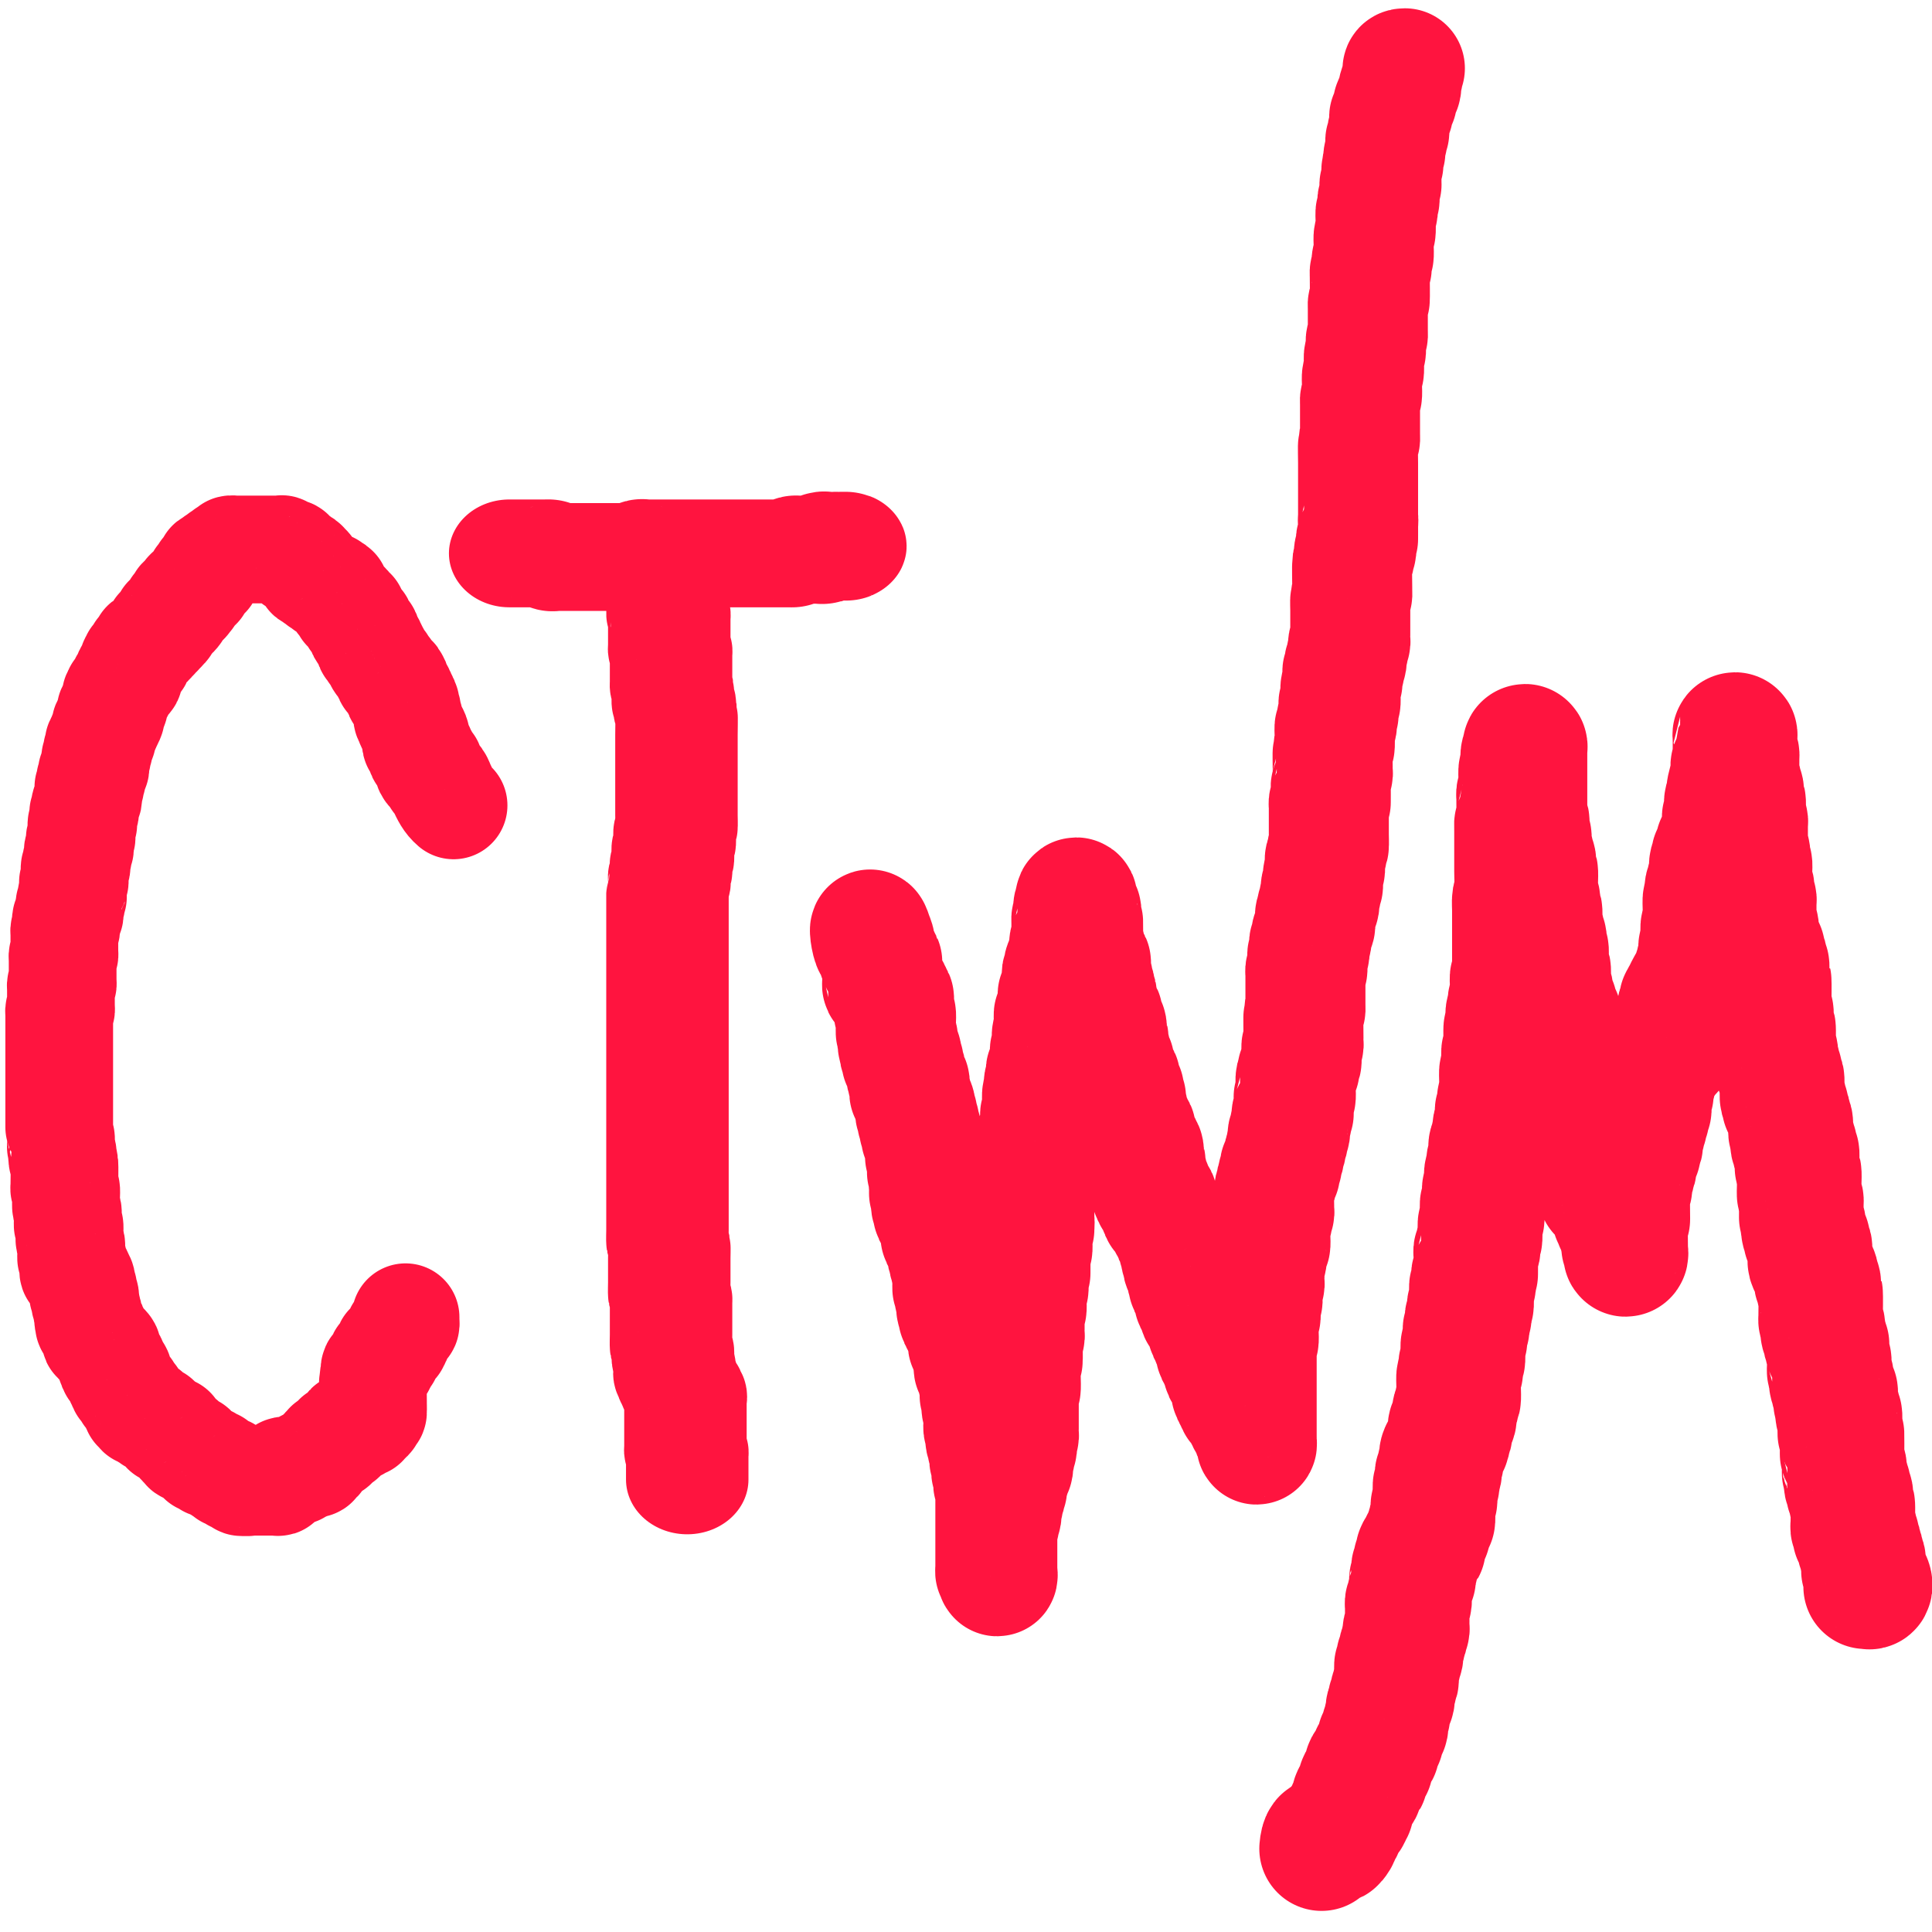 <?xml version="1.0" encoding="UTF-8" standalone="no"?>
<!-- Created with Inkscape (http://www.inkscape.org/) -->

<svg
   xmlns:dc="http://purl.org/dc/elements/1.1/"
   xmlns:cc="http://creativecommons.org/ns#"
   xmlns:rdf="http://www.w3.org/1999/02/22-rdf-syntax-ns#"
   xmlns:svg="http://www.w3.org/2000/svg"
   xmlns="http://www.w3.org/2000/svg"
   xmlns:sodipodi="http://sodipodi.sourceforge.net/DTD/sodipodi-0.dtd"
   xmlns:inkscape="http://www.inkscape.org/namespaces/inkscape"
   width="512"
   height="512"
   id="svg2985"
   version="1.1"
   inkscape:version="0.48.4 r9939"
   sodipodi:docname="ctwm.svg">
  <defs
     id="defs2987" />
  <sodipodi:namedview
     id="base"
     pagecolor="#ffffff"
     bordercolor="#666666"
     borderopacity="1.0"
     inkscape:pageopacity="0.0"
     inkscape:pageshadow="2"
     inkscape:zoom="1.4142136"
     inkscape:cx="279.32666"
     inkscape:cy="267.39181"
     inkscape:current-layer="layer1"
     showgrid="true"
     inkscape:document-units="px"
     inkscape:grid-bbox="true"
     inkscape:window-width="1347"
     inkscape:window-height="1002"
     inkscape:window-x="140"
     inkscape:window-y="80"
     inkscape:window-maximized="0" />
  <g
     id="layer1"
     inkscape:label="Layer 1"
     inkscape:groupmode="layer"
     transform="translate(0,448)">
    <path
       style="fill:none;stroke:#ff143f;stroke-width:28.546;stroke-linecap:round;stroke-linejoin:round;stroke-miterlimit:4;stroke-opacity:1;stroke-dasharray:none"
       d="m 120.202,-234.564 c -1.541,-1.32 -2.171,-2.693 -3.18,-4.844 -0.303,-0.646 -0.552,-1.431 -0.909,-1.938 -0.126,-0.179 -0.319,0.144 -0.454,0 -0.383,-0.409 -0.526,-1.529 -0.909,-1.938 -0.135,-0.144 -0.319,0.144 -0.454,0 -1.891,-2.016 0.486,0.067 -0.454,-1.938 -0.107,-0.228 -0.319,0.144 -0.454,0 -0.545,-0.581 -0.818,-2.325 -1.363,-2.907 -0.135,-0.144 -0.347,0.228 -0.454,0 -0.107,-0.228 0.068,-0.68 0,-0.969 -0.096,-0.409 -0.303,-0.646 -0.454,-0.969 -0.151,-0.323 -0.263,-0.765 -0.454,-0.969 -0.135,-0.144 -0.387,0.289 -0.454,0 -0.135,-0.578 0.096,-1.325 0,-1.938 -0.115,-0.735 -1.609,-2.985 -1.817,-3.876 -0.068,-0.289 0.107,-0.741 0,-0.969 -0.107,-0.228 -0.347,0.228 -0.454,0 -0.214,-0.457 0.135,-1.36 0,-1.938 -0.096,-0.409 -0.359,-0.56 -0.454,-0.969 -0.068,-0.289 0.107,-0.741 0,-0.969 -0.107,-0.228 -0.347,0.228 -0.454,0 -0.107,-0.228 0.107,-0.741 0,-0.969 -0.107,-0.228 -0.347,0.228 -0.454,0 -0.107,-0.228 0.107,-0.741 0,-0.969 -0.107,-0.228 -0.347,0.228 -0.454,0 -0.107,-0.228 0.107,-0.741 0,-0.969 -0.94,-2.005 0.037,3.063 -0.909,-0.969 -0.068,-0.289 0.107,-0.741 0,-0.969 -1.773,-3.781 -0.244,0.224 -1.363,-0.969 -0.192,-0.204 -0.263,-0.765 -0.454,-0.969 -0.135,-0.144 -0.347,0.228 -0.454,0 -0.107,-0.228 0.107,-0.741 0,-0.969 -0.107,-0.228 -0.347,0.228 -0.454,0 -0.107,-0.228 0.107,-0.741 0,-0.969 -0.107,-0.228 -0.319,0.144 -0.454,0 -0.383,-0.409 -0.526,-1.529 -0.909,-1.938 -0.135,-0.144 -0.319,0.144 -0.454,0 -0.545,-0.581 -0.818,-2.325 -1.363,-2.907 -0.135,-0.144 -0.347,0.228 -0.454,0 -0.107,-0.228 0.107,-0.741 0,-0.969 -0.107,-0.228 -0.347,0.228 -0.454,0 -0.107,-0.228 0.107,-0.741 0,-0.969 -0.94,-2.005 0.037,3.063 -0.909,-0.969 -0.068,-0.289 0.107,-0.741 0,-0.969 -0.107,-0.228 -0.347,0.228 -0.454,0 -0.107,-0.228 0.107,-0.741 0,-0.969 -0.214,-0.457 -0.638,0.289 -0.909,0 -0.836,-0.892 -0.072,-2.015 -0.909,-2.907 -0.135,-0.144 -0.319,0.144 -0.454,0 -0.192,-0.204 -0.263,-0.765 -0.454,-0.969 -0.135,-0.144 -0.347,0.228 -0.454,0 -0.107,-0.228 0.107,-0.741 0,-0.969 -0.107,-0.228 -0.347,0.228 -0.454,0 -0.107,-0.228 0.107,-0.741 0,-0.969 -0.107,-0.228 -0.319,0.144 -0.454,0 -0.192,-0.204 -0.263,-0.765 -0.454,-0.969 -0.271,-0.289 -0.694,0.457 -0.909,0 -0.107,-0.228 0.107,-0.741 0,-0.969 -0.107,-0.228 -0.319,0.144 -0.454,0 -0.192,-0.204 -0.263,-0.765 -0.454,-0.969 -0.135,-0.144 -0.319,0.144 -0.454,0 -0.383,-0.409 -0.526,-1.529 -0.909,-1.938 -0.135,-0.144 -0.347,0.228 -0.454,0 -0.107,-0.228 0.107,-0.741 0,-0.969 -0.214,-0.457 -0.638,0.289 -0.909,0 -0.192,-0.204 -0.263,-0.765 -0.454,-0.969 -0.363,-0.388 -1,0.388 -1.363,0 -0.192,-0.204 -0.251,-0.824 -0.454,-0.969 -0.287,-0.204 -0.615,0.157 -0.909,0 -0.329,-0.175 -0.587,-0.741 -0.909,-0.969 -0.144,-0.102 -0.319,0.144 -0.454,0 -0.192,-0.204 -0.263,-0.765 -0.454,-0.969 -0.271,-0.289 -0.695,0.457 -0.909,0 -0.107,-0.228 0.068,-0.68 0,-0.969 -0.459,-1.96 -1.054,-0.311 -1.363,-0.969 -0.107,-0.228 0.107,-0.741 0,-0.969 -0.214,-0.457 -0.638,0.289 -0.909,0 -0.192,-0.204 -0.263,-0.765 -0.454,-0.969 -0.18,-0.192 -1.27,0.198 -1.363,0 -0.107,-0.228 0.107,-0.741 0,-0.969 -0.214,-0.457 -0.695,0.457 -0.909,0 -0.107,-0.228 0.107,-0.741 0,-0.969 -0.141,-0.3 -2.131,0.3 -2.272,0 -0.107,-0.228 0.107,-0.741 0,-0.969 -0.107,-0.228 -0.303,0 -0.454,0 -0.454,0 -0.909,0 -1.363,0 -2.423,0 -4.846,0 -7.269,0 -1.06,0 -2.12,0 -3.18,0 -0.205,0 -1.225,-0.147 -1.363,0 -0.192,0.204 -0.263,0.765 -0.454,0.969 -0.271,0.289 -0.638,-0.289 -0.909,0 -0.192,0.204 -0.263,0.765 -0.454,0.969 -0.271,0.289 -0.638,-0.289 -0.909,0 -0.192,0.204 -0.263,0.765 -0.454,0.969 -0.271,0.289 -0.638,-0.289 -0.909,0 -0.192,0.204 -0.263,0.765 -0.454,0.969 -0.271,0.289 -0.695,-0.457 -0.909,0 -0.107,0.228 0.107,0.741 0,0.969 -0.107,0.228 -0.347,-0.228 -0.454,0 -0.107,0.228 0.107,0.741 0,0.969 -0.107,0.228 -0.347,-0.228 -0.454,0 -0.107,0.228 0.107,0.741 0,0.969 -0.107,0.228 -0.454,0.323 -0.454,0 0,-0.457 0.669,-0.969 0.454,-0.969 -1.097,0 -0.671,1.2 -1.363,1.938 -0.135,0.144 -0.347,-0.228 -0.454,0 -0.107,0.228 0.107,0.741 0,0.969 -0.107,0.228 -0.347,-0.228 -0.454,0 -0.107,0.228 0.107,0.741 0,0.969 -0.107,0.228 -0.319,-0.144 -0.454,0 -0.192,0.204 -0.263,0.765 -0.454,0.969 -0.135,0.144 -0.319,-0.144 -0.454,0 -0.192,0.204 -0.263,0.765 -0.454,0.969 -0.135,0.144 -0.303,0 -0.454,0 -0.151,0 -0.454,0.323 -0.454,0 0,-0.323 0.454,-0.323 0.454,0 0,2.016 -0.637,0.39 -0.909,0.969 -0.107,0.228 0.107,0.741 0,0.969 -0.227,0.484 -1.136,-0.484 -1.363,0 -0.94,2.005 1.437,-0.078 -0.454,1.938 -0.271,0.289 -0.695,-0.457 -0.909,0 -0.94,2.005 1.437,-0.078 -0.454,1.938 -0.271,0.289 -0.638,-0.289 -0.909,0 -0.192,0.204 -0.263,0.765 -0.454,0.969 -1.212,0 0.151,-0.323 -0.454,0.969 -0.107,0.228 -0.347,-0.228 -0.454,0 -0.107,0.228 0.135,0.824 0,0.969 -0.271,0.289 -0.638,-0.289 -0.909,0 -0.135,0.144 0.107,0.741 0,0.969 -0.214,0.457 -0.695,-0.457 -0.909,0 -0.107,0.228 0.107,0.741 0,0.969 -0.107,0.228 -0.319,-0.144 -0.454,0 -0.192,0.204 -0.263,0.765 -0.454,0.969 -0.135,0.144 -0.319,-0.144 -0.454,0 -0.192,0.204 -0.263,0.765 -0.454,0.969 -0.135,0.144 -0.319,-0.144 -0.454,0 -0.192,0.204 -0.263,0.765 -0.454,0.969 -0.271,0.289 -0.695,-0.457 -0.909,0 -0.107,0.228 0.107,0.741 0,0.969 -0.107,0.228 -0.319,-0.144 -0.454,0 -0.192,0.204 -0.263,0.765 -0.454,0.969 -0.135,0.144 -0.347,-0.228 -0.454,0 -0.107,0.228 0.107,0.741 0,0.969 -0.107,0.228 -0.347,-0.228 -0.454,0 -0.107,0.228 0.107,0.741 0,0.969 -0.214,0.457 -0.695,-0.457 -0.909,0 -0.107,0.228 0.107,0.741 0,0.969 -0.107,0.228 -0.303,0 -0.454,0 0,0.323 0.068,0.68 0,0.969 -0.348,1.484 -0.81,0.758 -1.363,1.938 -0.94,2.005 1.437,-0.078 -0.454,1.938 -0.135,0.144 -0.319,-0.144 -0.454,0 -0.545,0.581 -0.818,2.325 -1.363,2.907 -0.135,0.144 -0.347,-0.228 -0.454,0 -0.107,0.228 0.107,0.741 0,0.969 -0.107,0.228 -0.347,-0.228 -0.454,0 -0.107,0.228 0.068,0.68 0,0.969 -0.096,0.409 -0.359,0.56 -0.454,0.969 -0.068,0.289 0.107,0.741 0,0.969 -0.107,0.228 -0.347,-0.228 -0.454,0 -0.107,0.228 0.107,0.741 0,0.969 -0.107,0.228 -0.347,-0.228 -0.454,0 -0.214,0.457 0.214,1.481 0,1.938 -0.107,0.228 -0.347,-0.228 -0.454,0 -0.107,0.228 0.107,0.741 0,0.969 -0.107,0.228 -0.347,-0.228 -0.454,0 -0.107,0.228 0.107,0.741 0,0.969 -0.107,0.228 -0.347,-0.228 -0.454,0 -0.107,0.228 0.068,0.68 0,0.969 -0.192,0.817 -0.717,1.121 -0.909,1.938 -0.068,0.289 0.107,0.741 0,0.969 -0.107,0.228 -0.347,-0.228 -0.454,0 -0.107,0.228 0.107,0.741 0,0.969 -0.107,0.228 -0.347,-0.228 -0.454,0 -0.214,0.457 0.214,1.481 0,1.938 -0.107,0.228 -0.347,-0.228 -0.454,0 -0.214,0.457 0.214,1.481 0,1.938 -0.107,0.228 -0.347,-0.228 -0.454,0 -0.227,0.484 0.227,2.422 0,2.907 -0.107,0.228 -0.347,-0.228 -0.454,0 -0.107,0.228 0.107,0.741 0,0.969 -0.107,0.228 -0.347,-0.228 -0.454,0 -0.214,0.457 0.214,1.481 0,1.938 -0.107,0.228 -0.347,-0.228 -0.454,0 -0.214,0.457 0.214,1.481 0,1.938 -0.107,0.228 -0.347,-0.228 -0.454,0 -0.093,0.198 0.09,2.523 0,2.907 -0.192,0.817 -0.717,1.121 -0.909,1.938 -0.135,0.578 0.214,1.481 0,1.938 -0.107,0.228 -0.347,-0.228 -0.454,0 -0.107,0.228 0,0.646 0,0.969 0,0.323 0,0.646 0,0.969 0,2.584 0.151,-0.323 -0.454,0.969 -0.109,0.233 0.109,3.642 0,3.876 -0.107,0.228 -0.387,-0.289 -0.454,0 -0.135,0.578 0,1.292 0,1.938 0,0.323 0.107,0.741 0,0.969 -0.107,0.228 -0.347,-0.228 -0.454,0 -0.214,0.457 0.135,1.36 0,1.938 -0.096,0.409 -0.359,0.56 -0.454,0.969 -0.135,0.578 0.214,1.481 0,1.938 -0.107,0.228 -0.347,-0.228 -0.454,0 -0.109,0.233 0.109,3.642 0,3.876 -0.107,0.228 -0.347,-0.228 -0.454,0 -0.015,0.031 0,2.672 0,2.907 0,0.323 0,1.292 0,0.969 0,-1.535 0.135,-3.773 -0.454,0 -0.096,0.613 0.214,1.481 0,1.938 -0.107,0.228 -0.347,-0.228 -0.454,0 -0.227,0.484 0.227,2.422 0,2.907 -0.107,0.228 -0.347,-0.228 -0.454,0 -0.107,0.228 0.107,0.741 0,0.969 -0.107,0.228 -0.347,-0.228 -0.454,0 -0.227,0.484 0.227,2.422 0,2.907 -0.107,0.228 -0.347,-0.228 -0.454,0 -0.107,0.228 0,0.646 0,0.969 0,1.615 0,3.23 0,4.844 0,0.323 0.107,0.741 0,0.969 -0.107,0.228 -0.347,-0.228 -0.454,0 -0.107,0.228 0,0.646 0,0.969 0,0.323 0,0.646 0,0.969 0,1.615 0,3.23 0,4.844 0,0.323 0.107,0.741 0,0.969 -0.107,0.228 -0.347,-0.228 -0.454,0 -0.107,0.228 0,0.646 0,0.969 0,1.615 0,3.23 0,4.844 0,0.323 0.107,0.741 0,0.969 -0.107,0.228 -0.347,-0.228 -0.454,0 -0.107,0.228 0,0.646 0,0.969 0,0.323 0,0.646 0,0.969 0,2.907 0,5.813 0,8.72 0,6.782 0,13.564 0,20.347 0,0.235 -0.015,2.876 0,2.907 0.107,0.228 0.347,-0.228 0.454,0 0.093,0.198 -0.09,2.522 0,2.907 0.096,0.409 0.359,0.56 0.454,0.969 0.068,0.289 0,0.646 0,0.969 0,0.323 0.151,0.969 0,0.969 -0.151,0 -0.107,-1.197 0,-0.969 0.239,0.511 0.347,1.253 0.454,1.938 0.09,0.578 0,4.875 0,5.813 0,0.323 -0.107,0.741 0,0.969 0.107,0.228 0.347,-0.228 0.454,0 0.159,0.34 -0.157,4.175 0,4.844 0.096,0.409 0.359,0.56 0.454,0.969 0.123,0.526 -0.124,3.61 0,3.876 0.107,0.228 0.347,-0.228 0.454,0 0.124,0.265 -0.123,3.35 0,3.876 0.096,0.409 0.359,0.56 0.454,0.969 0.123,0.526 -0.124,3.61 0,3.876 0.107,0.228 0.347,-0.228 0.454,0 0.107,0.228 -0.068,0.68 0,0.969 0.096,0.409 0.606,0.646 0.454,0.969 -0.151,0.323 -0.454,-1.426 -0.454,-0.969 0,4.895 0.349,0.745 0.909,1.938 0.107,0.228 -0.107,0.741 0,0.969 0.107,0.228 0.319,-0.144 0.454,0 0.192,0.204 0.303,0.646 0.454,0.969 0.151,0.323 0.359,0.56 0.454,0.969 0.135,0.578 -0.214,1.481 0,1.938 0.107,0.228 0.347,-0.228 0.454,0 0.214,0.457 -0.214,1.481 0,1.938 0.107,0.228 0.347,-0.228 0.454,0 0.214,0.457 -0.135,1.36 0,1.938 0.096,0.409 0.359,0.56 0.454,0.969 0.068,0.289 -0.068,0.68 0,0.969 0.096,0.409 0.359,0.56 0.454,0.969 0.135,0.578 -0.214,1.481 0,1.938 0.107,0.228 0.347,-0.228 0.454,0 0.94,2.005 -1.437,-0.078 0.454,1.938 0.135,0.144 0.347,-0.228 0.454,0 0.107,0.228 -0.068,0.68 0,0.969 0.096,0.409 0.359,0.56 0.454,0.969 0.068,0.289 -0.107,0.741 0,0.969 0.214,0.457 0.695,-0.457 0.909,0 0.107,0.228 -0.107,0.741 0,0.969 0.214,0.457 0.638,-0.289 0.909,0 0.192,0.204 0.263,0.765 0.454,0.969 0.135,0.144 0.319,-0.144 0.454,0 1.005,1.071 0.141,0.601 0.454,1.938 0.096,0.409 0.303,0.646 0.454,0.969 0.151,0.323 0.263,0.765 0.454,0.969 0.135,0.144 0.454,-0.323 0.454,0 0,0.323 -0.454,-0.323 -0.454,0 0,2.016 0.637,0.39 0.909,0.969 0.94,2.005 -1.437,-0.078 0.454,1.938 0.627,0.668 0.406,-1.173 0.909,0.969 0.068,0.289 -0.107,0.741 0,0.969 0.107,0.228 0.347,-0.228 0.454,0 0.107,0.228 -0.107,0.741 0,0.969 0.107,0.228 0.347,-0.228 0.454,0 0.107,0.228 -0.107,0.741 0,0.969 0.107,0.228 0.319,-0.144 0.454,0 0.192,0.204 0.263,0.765 0.454,0.969 0.135,0.144 0.347,-0.228 0.454,0 0.107,0.228 -0.107,0.741 0,0.969 0.107,0.228 0.319,-0.144 0.454,0 0.192,0.204 0.263,0.765 0.454,0.969 0.135,0.144 0.347,-0.228 0.454,0 0.107,0.228 -0.107,0.741 0,0.969 0.107,0.228 0.347,-0.228 0.454,0 0.107,0.228 -0.107,0.741 0,0.969 0.107,0.228 0.454,0.323 0.454,0 0,-0.742 -1.647,-2.544 0,0.969 0.214,0.457 0.695,-0.457 0.909,0 0.107,0.228 -0.107,0.741 0,0.969 0.107,0.228 0.303,0 0.454,0 0.151,0 0.303,0 0.454,0 0.151,0 0.303,0 0.454,0 0.151,0 0.347,-0.228 0.454,0 0.107,0.228 -0.107,0.741 0,0.969 0.214,0.457 0.638,-0.289 0.909,0 0.192,0.204 0.263,0.765 0.454,0.969 0.363,0.388 1,-0.388 1.363,0 0.192,0.204 0.263,0.765 0.454,0.969 0.135,0.144 0.319,-0.144 0.454,0 0.192,0.204 0.263,0.765 0.454,0.969 0.135,0.144 0.319,-0.144 0.454,0 0.192,0.204 0.263,0.765 0.454,0.969 0.246,0.263 1.693,-0.265 1.817,0 0.107,0.228 -0.107,0.741 0,0.969 0.107,0.228 0.319,-0.144 0.454,0 0.192,0.204 0.263,0.765 0.454,0.969 0.135,0.144 0.319,-0.144 0.454,0 0.192,0.204 0.263,0.765 0.454,0.969 0.271,0.289 0.695,-0.457 0.909,0 0.107,0.228 -0.107,0.741 0,0.969 0.107,0.228 0.319,-0.144 0.454,0 0.192,0.204 0.263,0.765 0.454,0.969 0.135,0.144 0.454,-0.323 0.454,0 0,0.323 -0.606,0 -0.454,0 0.454,0 0.909,0 1.363,0 0.151,0 0.347,-0.228 0.454,0 0.107,0.228 -0.107,0.741 0,0.969 0.214,0.457 0.909,-0.646 0.909,0 0,0.398 -2.363,-1.034 0.454,0.969 0.287,0.204 0.695,-0.457 0.909,0 0.107,0.228 -0.107,0.741 0,0.969 0.109,0.233 1.708,-0.233 1.817,0 0.107,0.228 -0.107,0.741 0,0.969 0.214,0.457 0.909,-0.646 0.909,0 0,0.323 -0.606,0 -0.454,0 0.303,0 0.606,0 0.909,0 0.151,0 0.319,-0.144 0.454,0 0.192,0.204 0.263,0.765 0.454,0.969 0.271,0.289 0.638,-0.289 0.909,0 0.192,0.204 0.263,0.765 0.454,0.969 0.135,0.144 0.303,0 0.454,0 0.151,0 0.303,0 0.454,0 0.151,0 0.347,-0.228 0.454,0 0.107,0.228 0.151,0.969 0,0.969 -0.151,0 -0.151,-0.969 0,-0.969 0.214,0 0.263,0.765 0.454,0.969 0.18,0.192 1.27,-0.198 1.363,0 0.107,0.228 -0.107,0.741 0,0.969 0.109,0.233 1.708,-0.233 1.817,0 0.107,0.228 -0.107,0.741 0,0.969 0.214,0.457 0.909,-0.646 0.909,0 0,0.323 -0.606,0 -0.454,0 0.303,0 0.606,0 0.909,0 0.151,0 0.454,-0.323 0.454,0 0,0.323 -0.606,0 -0.454,0 0.606,0 1.212,0 1.817,0 1.666,0 3.332,0 4.998,0 1.716,0 -2.019,0 0.909,0 0.151,0 0.303,0 0.454,0 0.151,0 0.347,0.228 0.454,0 0.107,-0.228 -0.107,-0.741 0,-0.969 0.107,-0.228 0.319,0.144 0.454,0 0.383,-0.409 0.526,-1.529 0.909,-1.938 0.135,-0.144 0.303,0 0.454,0 0.151,0 0.303,0 0.454,0 0.757,0 1.514,0 2.272,0 0.151,0 0.319,0.144 0.454,0 0.192,-0.204 0.263,-0.765 0.454,-0.969 0.363,-0.388 1,0.388 1.363,0 0.192,-0.204 0.263,-0.765 0.454,-0.969 0.314,-0.335 2.112,0.34 2.272,0 0.107,-0.228 -0.107,-0.741 0,-0.969 0.214,-0.457 0.638,0.289 0.909,0 0.383,-0.409 0.526,-1.529 0.909,-1.938 0.135,-0.144 0.319,0.144 0.454,0 0.192,-0.204 0.263,-0.765 0.454,-0.969 0.135,-0.144 0.319,0.144 0.454,0 0.192,-0.204 0.263,-0.765 0.454,-0.969 0.135,-0.144 0.454,-0.323 0.454,0 0,0.323 -0.606,0 -0.454,0 0.303,0 0.606,0 0.909,0 0.151,0 0.347,0.228 0.454,0 0.107,-0.228 -0.107,-0.741 0,-0.969 0.214,-0.457 0.694,0.457 0.909,0 0.107,-0.228 -0.107,-0.741 0,-0.969 0.227,-0.484 1.136,0.484 1.363,0 0.107,-0.228 -0.107,-0.741 0,-0.969 0.214,-0.457 0.638,0.289 0.909,0 0.192,-0.204 0.263,-0.765 0.454,-0.969 0.135,-0.144 0.347,0.228 0.454,0 0.107,-0.228 -0.135,-0.824 0,-0.969 0.166,-0.177 2.183,0.189 2.272,0 0.107,-0.228 -0.107,-0.741 0,-0.969 0.109,-0.233 1.708,0.233 1.817,0 0.107,-0.228 -0.107,-0.741 0,-0.969 0.214,-0.457 0.638,0.289 0.909,0 1.891,-2.016 -0.486,0.067 0.454,-1.938 0.107,-0.228 0.303,0 0.454,0 0.151,0 0.454,-0.323 0.454,0 0,0.323 -0.454,0.323 -0.454,0 0,-0.457 0.359,-0.56 0.454,-0.969 0.068,-0.289 0,-0.646 0,-0.969 0,-0.323 0,-0.646 0,-0.969 0,-0.793 -0.066,-5.53 0,-5.813 0.068,-0.289 0.347,0.228 0.454,0 0.227,-0.484 -0.227,-2.422 0,-2.907 0.214,-0.457 0.694,0.457 0.909,0 0.107,-0.228 -0.107,-0.741 0,-0.969 0.214,-0.457 0.695,0.457 0.909,0 0.214,-0.457 -0.214,-1.481 0,-1.938 0.214,-0.457 0.638,0.289 0.909,0 1.891,-2.016 -0.486,0.067 0.454,-1.938 0.107,-0.228 0.347,0.228 0.454,0 0.107,-0.228 -0.107,-0.741 0,-0.969 0.214,-0.457 0.695,0.457 0.909,0 0.107,-0.228 -0.107,-0.741 0,-0.969 0.214,-0.457 0.695,0.457 0.909,0 0.107,-0.228 -0.107,-0.741 0,-0.969 0.107,-0.228 0.347,0.228 0.454,0 0.107,-0.228 -0.107,-0.741 0,-0.969 0.107,-0.228 0.347,0.228 0.454,0 0.107,-0.228 -0.107,-0.741 0,-0.969 0.107,-0.228 0.319,0.144 0.454,0 0.383,-0.409 0.526,-1.529 0.909,-1.938 0.135,-0.144 0.347,0.228 0.454,0 0.107,-0.228 0,-0.646 0,-0.969 0,-0.323 0,-0.646 0,-0.969"
       id="path3074"
       inkscape:connector-curvature="0" />
    <g
       id="g3898"
       transform="matrix(1,0,0,0.893,-16.971,-19.568)">
      <path
         inkscape:connector-curvature="0"
         id="path3076"
         d="m 151.942,-315.542 c 3.097,0 6.194,0 9.291,0 0.19,0 2.044,-0.043 2.065,0 0.122,0.253 -0.122,0.819 0,1.072 0.122,0.253 0.344,0 0.516,0 0.172,0 0.344,0 0.516,0 2.065,0 4.129,0 6.194,0 3.613,0 7.226,0 10.839,0 1.548,0 3.097,0 4.645,0 0.172,0 0.344,0 0.516,0 0.172,0 0.395,0.253 0.516,0 0.122,-0.253 -0.122,-0.819 0,-1.072 0.122,-0.253 0.344,0 0.516,0 0.172,0 0.344,0 0.516,0 1.548,0 3.097,0 4.645,0 7.863,0 13.08,0 20.13,0 4.301,0 8.603,0 12.904,0 0.19,0 2.044,0.043 2.065,0 0.122,-0.253 -0.122,-0.819 0,-1.072 0.122,-0.253 0.344,0 0.516,0 1.032,0 2.065,0 3.097,0 1.032,0 2.065,0 3.097,0 0.172,0 0.395,0.253 0.516,0 0.122,-0.253 -0.122,-0.819 0,-1.072 0.122,-0.253 0.516,-0.357 0.516,0 0,0.357 -0.688,0 -0.516,0 1.032,0 2.065,0 3.097,0 0.172,0 0.516,-0.357 0.516,0 0,0.357 -0.688,0 -0.516,0 0.344,0 0.688,0 1.032,0 0.172,0 0.344,0 0.516,0 0.172,0 0.516,-0.357 0.516,0 0,0.357 -0.688,0 -0.516,0 0.344,0 0.688,0 1.032,0 0.172,0 0.516,-0.357 0.516,0 0,0.357 -0.344,0 -0.516,0"
         style="fill:none;stroke:#ff143f;stroke-width:32;stroke-linecap:round;stroke-linejoin:round;stroke-miterlimit:4;stroke-opacity:1;stroke-dasharray:none" />
      <path
         inkscape:connector-curvature="0"
         id="path3078"
         d="m 199.094,-40.671 c 0,-2.39 0,-4.779 0,-7.169 0,-0.398 0.112,-0.913 0,-1.195 -0.112,-0.282 -0.364,0.282 -0.476,0 -0.112,-0.282 0,-0.797 0,-1.195 0,-3.186 0,-6.373 0,-9.559 0,-1.593 0,-3.186 0,-4.779 0,-0.398 -0.159,-1.195 0,-1.195 0.159,0 0.159,1.195 0,1.195 -0.224,0 -0.376,-0.691 -0.476,-1.195 -0.071,-0.356 0.112,-0.913 0,-1.195 -0.112,-0.282 -0.334,0.178 -0.476,0 -0.201,-0.252 -0.317,-0.797 -0.476,-1.195 -0.159,-0.398 -0.317,-0.797 -0.476,-1.195 -0.159,-0.398 -0.376,-0.691 -0.476,-1.195 -0.071,-0.356 0.112,-0.913 0,-1.195 -0.112,-0.282 -0.364,0.282 -0.476,0 -0.224,-0.563 0.1,-1.634 0,-2.39 -0.112,-0.845 -0.364,-1.545 -0.476,-2.39 -0.1,-0.756 0.142,-1.677 0,-2.39 -0.1,-0.504 -0.376,-0.691 -0.476,-1.195 -0.072,-0.364 0,-3.046 0,-3.585 0,-2.788 0,-5.576 0,-8.364 0,-0.398 0,-0.797 0,-1.195 0,-0.398 0.071,-0.839 0,-1.195 -0.1,-0.504 -0.376,-0.691 -0.476,-1.195 -0.072,-0.364 0,-3.046 0,-3.585 0,-2.39 0,-4.779 0,-7.169 0,-0.538 0.072,-3.221 0,-3.585 -0.1,-0.504 -0.376,-0.691 -0.476,-1.195 -0.072,-0.364 0,-3.046 0,-3.585 0,-2.788 0,-5.576 0,-8.364 0,-6.373 0,-12.745 0,-19.118 0,-15.932 0,-31.863 0,-47.795 0,-7.966 0,-15.932 0,-23.897 0,-0.29 -0.015,-3.546 0,-3.585 0.112,-0.282 0.364,0.282 0.476,0 0.224,-0.563 -0.142,-1.677 0,-2.39 0.1,-0.504 0.376,-0.691 0.476,-1.195 0.142,-0.712 -0.142,-1.677 0,-2.39 0.1,-0.504 0.376,-0.691 0.476,-1.195 0.19,-0.956 -0.19,-2.629 0,-3.585 0.1,-0.504 0.376,-0.691 0.476,-1.195 0.19,-0.956 -0.19,-2.629 0,-3.585 0.1,-0.504 0.376,-0.691 0.476,-1.195 0.072,-0.364 0,-3.046 0,-3.585 0,-2.788 0,-5.576 0,-8.364 0,-5.178 0,-10.355 0,-15.533 0,-0.831 0.086,-5.542 0,-5.974 -0.1,-0.504 -0.376,-0.691 -0.476,-1.195 -0.142,-0.712 0.224,-1.826 0,-2.39 -0.112,-0.282 -0.364,0.282 -0.476,0 -0.097,-0.244 0.094,-3.111 0,-3.585 -0.1,-0.504 -0.376,-0.691 -0.476,-1.195 -0.071,-0.356 0,-0.797 0,-1.195 0,-0.398 0,-0.797 0,-1.195 0,-1.991 0,-3.983 0,-5.974 0,-0.398 0,-0.797 0,-1.195 0,-0.398 0.112,-0.913 0,-1.195 -0.112,-0.282 -0.364,0.282 -0.476,0 -0.112,-0.282 0,-0.797 0,-1.195 0,-0.398 0,-0.797 0,-1.195 0,-2.39 0,-4.779 0,-7.169 0,-0.398 0.112,-0.913 0,-1.195 -0.112,-0.282 -0.364,0.282 -0.476,0 -0.015,-0.038 0,-3.295 0,-3.585 0,-2.39 0,-4.779 0,-7.169 0,-0.398 -0.159,-1.195 0,-1.195 0.159,0 0,1.593 0,1.195 0,-0.797 0,-1.593 0,-2.39"
         style="fill:none;stroke:#ff143f;stroke-width:32.451;stroke-linecap:round;stroke-linejoin:round;stroke-miterlimit:4;stroke-opacity:1;stroke-dasharray:none" />
    </g>
    <path
       style="fill:none;stroke:#ff143f;stroke-width:31.805;stroke-linecap:round;stroke-linejoin:round;stroke-miterlimit:4;stroke-opacity:1;stroke-dasharray:none"
       d="m 230.703,-201.536 c 0.345,1.41 1.723,3.524 1.034,4.229 -0.689,0.705 -1.579,-5.343 -1.034,-4.229 0.71,1.453 0.993,3.576 1.551,5.286 0.135,0.415 0.408,0.611 0.517,1.057 0.077,0.315 -0.122,0.808 0,1.057 0.122,0.249 0.395,-0.249 0.517,0 0.122,0.249 -0.122,0.808 0,1.057 0.122,0.249 0.395,-0.249 0.517,0 0.023,0.048 0,4.788 0,5.286 0,0.352 -0.122,0.808 0,1.057 0.244,0.498 0.726,-0.315 1.034,0 0.218,0.223 0.299,0.834 0.517,1.057 0.154,0.158 0.395,-0.249 0.517,0 0.122,0.249 -0.122,0.808 0,1.057 0.122,0.249 0.395,-0.249 0.517,0 0.122,0.249 -0.122,0.808 0,1.057 0.122,0.249 0.395,-0.249 0.517,0 0.124,0.254 -0.124,3.975 0,4.229 0.122,0.249 0.395,-0.249 0.517,0 0.181,0.371 -0.178,4.556 0,5.286 0.109,0.446 0.408,0.611 0.517,1.057 0.154,0.63 -0.154,1.484 0,2.115 0.109,0.446 0.408,0.611 0.517,1.057 0.077,0.315 0.172,1.057 0,1.057 -0.172,0 -0.172,-1.057 0,-1.057 0.244,0 0.408,0.611 0.517,1.057 0.154,0.63 -0.244,1.616 0,2.115 0.122,0.249 0.395,-0.249 0.517,0 0.122,0.249 -0.077,0.742 0,1.057 0.109,0.446 0.408,0.611 0.517,1.057 0.077,0.315 -0.077,0.742 0,1.057 0.109,0.446 0.408,0.611 0.517,1.057 0.077,0.315 -0.122,0.808 0,1.057 0.122,0.249 0.395,-0.249 0.517,0 0.258,0.529 -0.258,2.643 0,3.172 0.122,0.249 0.395,-0.249 0.517,0 0.122,0.249 -0.077,0.742 0,1.057 0.218,0.892 0.816,1.223 1.034,2.115 0.154,0.63 -0.244,1.616 0,2.115 0.122,0.249 0.395,-0.249 0.517,0 0.244,0.498 -0.244,1.616 0,2.115 0.122,0.249 0.395,-0.249 0.517,0 0.244,0.498 -0.244,1.616 0,2.115 0.122,0.249 0.395,-0.249 0.517,0 0.244,0.498 -0.244,1.616 0,2.115 0.122,0.249 0.395,-0.249 0.517,0 0.122,0.249 -0.122,0.808 0,1.057 0.122,0.249 0.395,-0.249 0.517,0 0.124,0.254 -0.124,3.975 0,4.229 0.122,0.249 0.395,-0.249 0.517,0 0.141,0.289 -0.14,3.655 0,4.229 0.639,2.613 0.517,-0.365 0.517,2.115 0,0.352 0.172,1.057 0,1.057 -0.172,0 0,-1.41 0,-1.057 0,0.705 0,1.41 0,2.115 0,2.479 -0.122,-0.498 0.517,2.115 0.077,0.315 0.172,1.057 0,1.057 -0.172,0 0,-1.41 0,-1.057 0,0.705 -0.109,1.446 0,2.115 0.077,0.473 0.408,0.611 0.517,1.057 0.077,0.315 -0.122,0.808 0,1.057 0.122,0.249 0.395,-0.249 0.517,0 0.122,0.249 -0.122,0.808 0,1.057 0.122,0.249 0.395,-0.249 0.517,0 0.122,0.249 -0.122,0.808 0,1.057 0.122,0.249 0.395,-0.249 0.517,0 0.122,0.249 -0.122,0.808 0,1.057 0.122,0.249 0.395,-0.249 0.517,0 0.258,0.529 -0.258,2.643 0,3.172 1.069,2.188 -0.042,-3.343 1.034,1.057 0.077,0.315 -0.077,0.742 0,1.057 0.109,0.446 0.408,0.611 0.517,1.057 0.077,0.315 -0.077,0.742 0,1.057 0.109,0.446 0.408,0.611 0.517,1.057 0.077,0.315 -0.077,0.742 0,1.057 0.109,0.446 0.408,0.611 0.517,1.057 0.077,0.315 -0.077,0.742 0,1.057 0.109,0.446 0.408,0.611 0.517,1.057 0.14,0.574 -0.141,3.94 0,4.229 0.122,0.249 0.395,-0.249 0.517,0 0.244,0.498 -0.154,1.484 0,2.115 0.109,0.446 0.408,0.611 0.517,1.057 0.154,0.63 -0.154,1.484 0,2.115 0.109,0.446 0.408,0.611 0.517,1.057 0.077,0.315 -0.122,0.808 0,1.057 0.122,0.249 0.395,-0.249 0.517,0 0.122,0.249 -0.122,0.808 0,1.057 0.122,0.249 0.395,-0.249 0.517,0 0.122,0.249 -0.122,0.808 0,1.057 0.122,0.249 0.395,-0.249 0.517,0 0.122,0.249 -0.122,0.808 0,1.057 0.122,0.249 0.395,-0.249 0.517,0 0.122,0.249 0.172,1.057 0,1.057 -0.244,0 -0.689,-1.41 -0.517,-1.057 0.345,0.705 0.763,1.285 1.034,2.115 0.191,0.586 -0.244,1.616 0,2.115 0.122,0.249 0.395,-0.249 0.517,0 0.122,0.249 -0.077,0.742 0,1.057 0.109,0.446 0.408,0.611 0.517,1.057 0.077,0.315 -0.077,0.742 0,1.057 0.109,0.446 0.408,0.611 0.517,1.057 0.154,0.63 -0.244,1.616 0,2.115 0.122,0.249 0.395,-0.249 0.517,0 0.122,0.249 -0.077,0.742 0,1.057 0.109,0.446 0.408,0.611 0.517,1.057 0.077,0.315 -0.122,0.808 0,1.057 0.122,0.249 0.395,-0.249 0.517,0 0.141,0.289 -0.14,3.655 0,4.229 0.109,0.446 0.408,0.611 0.517,1.057 0.154,0.63 -0.244,1.616 0,2.115 0.689,1.41 0.517,-1.762 0.517,1.057 0,1.057 0,2.115 0,3.172 0,0.352 0.172,1.057 0,1.057 -0.172,0 -0.122,-1.306 0,-1.057 0.272,0.557 0.395,1.367 0.517,2.115 0.109,0.669 -0.244,1.616 0,2.115 0.122,0.249 0.395,-0.249 0.517,0 0.244,0.498 -0.244,1.616 0,2.115 0.122,0.249 0.395,-0.249 0.517,0 0.258,0.529 -0.258,2.643 0,3.172 0.122,0.249 0.395,-0.249 0.517,0 0.258,0.529 -0.258,2.643 0,3.172 0.122,0.249 0.395,-0.249 0.517,0 0.258,0.529 -0.258,2.643 0,3.172 0.122,0.249 0.395,-0.249 0.517,0 0.122,0.249 0,0.705 0,1.057 0,2.467 0,4.934 0,7.401 0,4.229 0,8.458 0,12.687 0,0.352 0,0.705 0,1.057 0,0.352 -0.122,0.808 0,1.057 0.122,0.249 0.395,-0.249 0.517,0 0.122,0.249 0.172,1.057 0,1.057 -0.172,0 0,-0.705 0,-1.057 0,-0.352 0,-0.705 0,-1.057 0,-2.819 0,-5.639 0,-8.458 0,-0.352 0,-0.705 0,-1.057 0,-0.352 -0.077,-0.742 0,-1.057 0.109,-0.446 0.408,-0.611 0.517,-1.057 0.154,-0.63 -0.244,-1.616 0,-2.115 0.122,-0.249 0.395,0.249 0.517,0 0.244,-0.498 -0.154,-1.484 0,-2.115 0.109,-0.446 0.408,-0.611 0.517,-1.057 0.077,-0.315 -0.077,-0.742 0,-1.057 0.109,-0.446 0.408,-0.611 0.517,-1.057 0.154,-0.63 -0.244,-1.616 0,-2.115 0.689,-1.41 0.517,1.762 0.517,-1.057 0,-0.352 0,-0.705 0,-1.057 0,-0.352 -0.122,-0.808 0,-1.057 1.069,-2.188 -0.042,3.343 1.034,-1.057 0.077,-0.315 -0.122,-0.808 0,-1.057 0.122,-0.249 0.395,0.249 0.517,0 0.244,-0.498 -0.154,-1.484 0,-2.115 0.109,-0.446 0.408,-0.611 0.517,-1.057 0.154,-0.63 -0.244,-1.616 0,-2.115 0.122,-0.249 0.395,0.249 0.517,0 0.258,-0.529 -0.258,-2.643 0,-3.172 0.122,-0.249 0.395,0.249 0.517,0 0.122,-0.249 0,-0.705 0,-1.057 0,-0.705 0,-1.41 0,-2.115 0,-2.115 0,-4.229 0,-6.344 0,-0.352 0,-0.705 0,-1.057 0,-0.352 -0.077,-0.742 0,-1.057 0.109,-0.446 0.408,-0.611 0.517,-1.057 0.157,-0.642 -0.157,-5.702 0,-6.344 0.109,-0.446 0.408,-0.611 0.517,-1.057 0.093,-0.382 0,-4.551 0,-5.286 0,-0.352 -0.122,-0.808 0,-1.057 0.122,-0.249 0.395,0.249 0.517,0 0.122,-0.249 0,-0.705 0,-1.057 0,-1.762 0,-3.524 0,-5.286 0,-2.819 -0.172,0.352 0.517,-1.057 0.141,-0.289 -0.14,-3.655 0,-4.229 0.109,-0.446 0.408,-0.611 0.517,-1.057 0.14,-0.574 -0.141,-3.94 0,-4.229 0.122,-0.249 0.395,0.249 0.517,0 0.023,-0.048 0,-4.788 0,-5.286 0,-0.352 -0.122,-0.808 0,-1.057 0.122,-0.249 0.395,0.249 0.517,0 0.141,-0.289 -0.14,-3.655 0,-4.229 0.109,-0.446 0.408,-0.611 0.517,-1.057 0.154,-0.63 -0.345,-2.115 0,-2.115 0.172,0 0,1.41 0,1.057 0,-1.41 0,-2.819 0,-4.229 0,-0.749 -0.067,-6.07 0,-6.344 0.109,-0.446 0.408,-0.611 0.517,-1.057 0.179,-0.73 -0.181,-4.915 0,-5.286 0.122,-0.249 0.395,0.249 0.517,0 0.122,-0.249 0,-0.705 0,-1.057 0,-2.115 0,-4.229 0,-6.344 0,-0.352 -0.122,-0.808 0,-1.057 0.122,-0.249 0.395,0.249 0.517,0 0.124,-0.254 -0.124,-3.975 0,-4.229 0.122,-0.249 0.44,0.315 0.517,0 0.159,-0.649 -0.16,-4.631 0,-5.286 0.109,-0.446 0.408,-0.611 0.517,-1.057 0.154,-0.63 -0.244,-1.616 0,-2.115 0.122,-0.249 0.395,0.249 0.517,0 0.258,-0.529 -0.258,-2.643 0,-3.172 0.122,-0.249 0.395,0.249 0.517,0 0.122,-0.249 -0.077,-0.742 0,-1.057 0.109,-0.446 0.408,-0.611 0.517,-1.057 0.102,-0.419 -0.106,-2.956 0,-3.172 0.122,-0.249 0.395,0.249 0.517,0 0.141,-0.289 -0.14,-3.655 0,-4.229 0.109,-0.446 0.408,-0.611 0.517,-1.057 0.14,-0.574 -0.141,-3.94 0,-4.229 0.122,-0.249 0.395,0.249 0.517,0 0.122,-0.249 -0.077,-0.742 0,-1.057 0.109,-0.446 0.408,-0.611 0.517,-1.057 0.102,-0.419 -0.106,-2.956 0,-3.172 1.069,-2.187 -0.042,3.343 1.034,-1.057 0.115,-0.47 -0.079,-3.745 0,-4.229 0.077,-0.473 0.408,-0.611 0.517,-1.057 0.077,-0.315 -0.077,-0.742 0,-1.057 0.218,-0.892 0.816,-1.223 1.034,-2.115 0.077,-0.315 -0.077,-0.742 0,-1.057 0.109,-0.446 0.408,-0.611 0.517,-1.057 0.154,-0.63 -0.244,-1.616 0,-2.115 0.122,-0.249 0.395,0.249 0.517,0 0.021,-0.043 0,-3.841 0,-4.229 0,-0.352 0,-0.705 0,-1.057 0,-0.352 -0.077,-0.742 0,-1.057 0.109,-0.446 0.408,-0.611 0.517,-1.057 0.154,-0.63 -0.154,-1.484 0,-2.115 0.109,-0.446 0.408,-0.611 0.517,-1.057 0.077,-0.315 -0.122,-0.808 0,-1.057 0.122,-0.249 0.395,-0.249 0.517,0 0.122,0.249 -0.077,0.742 0,1.057 0.109,0.446 0.408,0.611 0.517,1.057 0.077,0.315 -0.122,0.808 0,1.057 0.122,0.249 0.395,-0.249 0.517,0 0.258,0.529 -0.258,2.643 0,3.172 0.122,0.249 0.395,-0.249 0.517,0 0.023,0.048 0,4.788 0,5.286 0,2.819 -0.172,-0.352 0.517,1.057 0.244,0.498 -0.244,1.616 0,2.115 0.122,0.249 0.395,-0.249 0.517,0 0.122,0.249 -0.122,0.808 0,1.057 0.122,0.249 0.395,-0.249 0.517,0 0.122,0.249 -0.122,0.808 0,1.057 0.122,0.249 0.395,-0.249 0.517,0 0.124,0.254 -0.124,3.975 0,4.229 0.122,0.249 0.395,-0.249 0.517,0 0.122,0.249 -0.077,0.742 0,1.057 0.109,0.446 0.408,0.611 0.517,1.057 0.077,0.315 -0.077,0.742 0,1.057 0.109,0.446 0.408,0.611 0.517,1.057 0.102,0.419 -0.106,2.956 0,3.172 0.122,0.249 0.395,-0.249 0.517,0 0.122,0.249 -0.122,0.808 0,1.057 0.122,0.249 0.395,-0.249 0.517,0 0.122,0.249 -0.122,0.808 0,1.057 0.122,0.249 0.395,-0.249 0.517,0 0.122,0.249 -0.077,0.742 0,1.057 0.109,0.446 0.408,0.611 0.517,1.057 0.077,0.315 -0.122,0.808 0,1.057 0.122,0.249 0.395,-0.249 0.517,0 0.244,0.498 -0.154,1.484 0,2.115 0.109,0.446 0.408,0.611 0.517,1.057 0.102,0.419 -0.106,2.956 0,3.172 0.122,0.249 0.395,-0.249 0.517,0 0.244,0.498 -0.244,1.616 0,2.115 0.122,0.249 0.395,-0.249 0.517,0 0.122,0.249 -0.122,0.808 0,1.057 0.122,0.249 0.395,-0.249 0.517,0 0.122,0.249 -0.077,0.742 0,1.057 0.109,0.446 0.408,0.611 0.517,1.057 0.077,0.315 -0.122,0.808 0,1.057 0.122,0.249 0.395,-0.249 0.517,0 0.122,0.249 -0.122,0.808 0,1.057 0.122,0.249 0.395,-0.249 0.517,0 0.122,0.249 -0.077,0.742 0,1.057 0.109,0.446 0.408,0.611 0.517,1.057 0.077,0.315 -0.122,0.808 0,1.057 0.122,0.249 0.395,-0.249 0.517,0 0.244,0.498 -0.244,1.616 0,2.115 0.122,0.249 0.395,-0.249 0.517,0 0.122,0.249 -0.054,0.723 0,1.057 0.122,0.748 0.423,1.35 0.517,2.115 0.084,0.684 -0.109,1.446 0,2.115 0.538,3.3 0.345,-0.352 1.034,1.057 1.069,2.188 -1.634,-0.085 0.517,2.115 0.154,0.158 0.395,-0.249 0.517,0 0.122,0.249 -0.077,0.742 0,1.057 0.109,0.446 0.408,0.611 0.517,1.057 0.077,0.315 -0.122,0.808 0,1.057 0.122,0.249 0.395,-0.249 0.517,0 0.122,0.249 -0.122,0.808 0,1.057 0.122,0.249 0.395,-0.249 0.517,0 0.122,0.249 -0.122,0.808 0,1.057 0.122,0.249 0.395,-0.249 0.517,0 0.244,0.498 -0.154,1.484 0,2.115 0.109,0.446 0.408,0.611 0.517,1.057 0.102,0.419 -0.106,2.956 0,3.172 0.122,0.249 0.395,-0.249 0.517,0 0.122,0.249 -0.077,0.742 0,1.057 0.109,0.446 0.408,0.611 0.517,1.057 0.077,0.315 -0.122,0.808 0,1.057 0.122,0.249 0.395,-0.249 0.517,0 0.244,0.498 -0.244,1.616 0,2.115 0.122,0.249 0.395,-0.249 0.517,0 0.122,0.249 -0.122,0.808 0,1.057 0.244,0.498 0.79,-0.498 1.034,0 0.122,0.249 -0.077,0.742 0,1.057 0.109,0.446 0.408,0.611 0.517,1.057 0.077,0.315 -0.122,0.808 0,1.057 0.122,0.249 0.395,-0.249 0.517,0 0.122,0.249 -0.122,0.808 0,1.057 0.122,0.249 0.363,-0.158 0.517,0 0.218,0.223 0.299,0.834 0.517,1.057 0.154,0.158 0.395,-0.249 0.517,0 0.122,0.249 -0.122,0.808 0,1.057 0.122,0.249 0.395,-0.249 0.517,0 0.122,0.249 -0.122,0.808 0,1.057 1.069,2.188 -0.042,-3.343 1.034,1.057 0.077,0.315 -0.122,0.808 0,1.057 1.069,2.188 -0.042,-3.343 1.034,1.057 0.077,0.315 -0.077,0.742 0,1.057 0.109,0.446 0.408,0.611 0.517,1.057 0.077,0.315 -0.122,0.808 0,1.057 0.122,0.249 0.395,-0.249 0.517,0 0.244,0.498 -0.154,1.484 0,2.115 0.109,0.446 0.408,0.611 0.517,1.057 0.077,0.315 -0.077,0.742 0,1.057 0.218,0.892 0.816,1.223 1.034,2.115 0.077,0.315 -0.077,0.742 0,1.057 0.109,0.446 0.408,0.611 0.517,1.057 0.077,0.315 -0.122,0.808 0,1.057 0.122,0.249 0.395,-0.249 0.517,0 0.122,0.249 -0.122,0.808 0,1.057 0.122,0.249 0.395,-0.249 0.517,0 0.122,0.249 -0.122,0.808 0,1.057 0.122,0.249 0.395,-0.249 0.517,0 0.244,0.498 -0.244,1.616 0,2.115 0.122,0.249 0.395,-0.249 0.517,0 0.122,0.249 -0.122,0.808 0,1.057 0.122,0.249 0.395,-0.249 0.517,0 0.122,0.249 -0.077,0.742 0,1.057 0.571,2.338 0.321,0.328 1.034,1.057 0.218,0.223 0.345,0.705 0.517,1.057 0.172,0.352 0.408,0.611 0.517,1.057 0.077,0.315 -0.077,0.742 0,1.057 1.076,4.4 -0.036,-1.13 1.034,1.057 0.122,0.249 -0.077,0.742 0,1.057 0.109,0.446 0.408,0.611 0.517,1.057 0.077,0.315 -0.122,0.808 0,1.057 0.122,0.249 0.395,-0.249 0.517,0 0.122,0.249 -0.077,0.742 0,1.057 0.109,0.446 0.408,0.611 0.517,1.057 0.077,0.315 -0.122,0.808 0,1.057 0.122,0.249 0.363,-0.158 0.517,0 2.151,2.2 -0.553,-0.073 0.517,2.115 0.122,0.249 0.345,0 0.517,0 0,0.352 -0.077,0.742 0,1.057 1.076,4.4 -0.036,-1.13 1.034,1.057 0.122,0.249 -0.077,0.742 0,1.057 1.076,4.4 -0.036,-1.13 1.034,1.057 0.122,0.249 -0.122,0.808 0,1.057 0.122,0.249 0.395,-0.249 0.517,0 0.258,0.529 -0.258,2.643 0,3.172 0.122,0.249 0.395,-0.249 0.517,0 0.122,0.249 -0.122,0.808 0,1.057 0.122,0.249 0.395,-0.249 0.517,0 0.122,0.249 -0.122,0.808 0,1.057 0.122,0.249 0.395,-0.249 0.517,0 0.122,0.249 -0.122,0.808 0,1.057 0.244,0.498 0.79,-0.498 1.034,0 0.122,0.249 -0.122,0.808 0,1.057 0.122,0.249 0.395,-0.249 0.517,0 0.122,0.249 -0.122,0.808 0,1.057 0.122,0.249 0.395,-0.249 0.517,0 0.122,0.249 -0.122,0.808 0,1.057 0.122,0.249 0.395,-0.249 0.517,0 0.122,0.249 -0.122,0.808 0,1.057 1.069,2.188 -0.042,-3.343 1.034,1.057 0.077,0.315 -0.122,0.808 0,1.057 0.244,0.498 0.79,-0.498 1.034,0 0.122,0.249 -0.077,0.742 0,1.057 0.639,2.613 0.517,-0.365 0.517,2.115 0,0.352 0.172,1.057 0,1.057 -0.172,0 0,-0.705 0,-1.057 0,-0.352 0,-0.705 0,-1.057 0,-2.467 0,-4.934 0,-7.401 0,-5.286 0,-10.573 0,-15.859 0,-0.352 0,-0.705 0,-1.057 0,-0.352 -0.122,-0.808 0,-1.057 0.122,-0.249 0.395,0.249 0.517,0 0.181,-0.371 -0.178,-4.556 0,-5.286 0.109,-0.446 0.408,-0.611 0.517,-1.057 0.207,-0.846 -0.207,-2.326 0,-3.172 0.109,-0.446 0.408,-0.611 0.517,-1.057 0.077,-0.315 0,-0.705 0,-1.057 0,-0.352 0,-0.705 0,-1.057 0,-0.352 0,-0.705 0,-1.057 0,-0.352 -0.122,-0.808 0,-1.057 0.122,-0.249 0.395,0.249 0.517,0 0.122,-0.249 0,-0.705 0,-1.057 0,-0.498 -0.023,-5.238 0,-5.286 0.122,-0.249 0.395,0.249 0.517,0 0.244,-0.498 -0.154,-1.484 0,-2.115 0.109,-0.446 0.408,-0.611 0.517,-1.057 0.077,-0.315 -0.122,-0.808 0,-1.057 0.122,-0.249 0.395,0.249 0.517,0 0.181,-0.371 -0.178,-4.556 0,-5.286 0.109,-0.446 0.408,-0.611 0.517,-1.057 0.154,-0.63 -0.244,-1.616 0,-2.115 0.122,-0.249 0.395,0.249 0.517,0 0.122,-0.249 0,-0.705 0,-1.057 0,-0.418 -0.11,-4.835 0,-5.286 0.109,-0.446 0.408,-0.611 0.517,-1.057 0.077,-0.315 -0.077,-0.742 0,-1.057 0.109,-0.446 0.408,-0.611 0.517,-1.057 0.077,-0.315 -0.122,-0.808 0,-1.057 0.122,-0.249 0.395,0.249 0.517,0 0.244,-0.498 -0.244,-1.616 0,-2.115 0.122,-0.249 0.395,0.249 0.517,0 0.122,-0.249 -0.077,-0.742 0,-1.057 0.109,-0.446 0.408,-0.611 0.517,-1.057 0.077,-0.315 -0.077,-0.742 0,-1.057 0.109,-0.446 0.408,-0.611 0.517,-1.057 0.077,-0.315 -0.077,-0.742 0,-1.057 0.109,-0.446 0.408,-0.611 0.517,-1.057 0.154,-0.63 -0.244,-1.616 0,-2.115 0.122,-0.249 0.395,0.249 0.517,0 0.244,-0.498 -0.154,-1.484 0,-2.115 0.109,-0.446 0.408,-0.611 0.517,-1.057 0.154,-0.63 -0.244,-1.616 0,-2.115 0.122,-0.249 0.395,0.249 0.517,0 0.017,-0.034 0,-2.915 0,-3.172 0,-2.819 -0.172,0.352 0.517,-1.057 0.181,-0.371 -0.178,-4.556 0,-5.286 0.109,-0.446 0.408,-0.611 0.517,-1.057 0.077,-0.315 -0.122,-0.808 0,-1.057 0.122,-0.249 0.395,0.249 0.517,0 0.122,-0.249 -0.077,-0.742 0,-1.057 0.109,-0.446 0.408,-0.611 0.517,-1.057 0.14,-0.574 -0.141,-3.94 0,-4.229 0.122,-0.249 0.395,0.249 0.517,0 0.122,-0.249 0,-0.705 0,-1.057 0,-0.352 0,-0.705 0,-1.057 0,-0.749 -0.067,-6.07 0,-6.344 0.109,-0.446 0.408,-0.611 0.517,-1.057 0.077,-0.315 0,-0.705 0,-1.057 0,-0.352 0,-0.705 0,-1.057 0,-2.115 0,-4.229 0,-6.344 0,-0.352 0,-0.705 0,-1.057 0,-0.352 -0.122,-0.808 0,-1.057 0.122,-0.249 0.395,0.249 0.517,0 0.124,-0.254 -0.124,-3.975 0,-4.229 0.122,-0.249 0.395,0.249 0.517,0 0.258,-0.529 -0.258,-2.643 0,-3.172 0.122,-0.249 0.395,0.249 0.517,0 0.244,-0.498 -0.154,-1.484 0,-2.115 0.218,-0.892 0.816,-1.223 1.034,-2.115 0.207,-0.846 -0.207,-2.326 0,-3.172 0.109,-0.446 0.408,-0.611 0.517,-1.057 0.077,-0.315 -0.122,-0.808 0,-1.057 0.122,-0.249 0.395,0.249 0.517,0 0.244,-0.498 -0.154,-1.484 0,-2.115 0.109,-0.446 0.408,-0.611 0.517,-1.057 0.154,-0.63 -0.244,-1.616 0,-2.115 0.122,-0.249 0.395,0.249 0.517,0 0.106,-0.216 -0.102,-2.753 0,-3.172 0.109,-0.446 0.408,-0.611 0.517,-1.057 0.207,-0.846 -0.207,-2.326 0,-3.172 0.109,-0.446 0.408,-0.611 0.517,-1.057 0.077,-0.315 -0.077,-0.742 0,-1.057 0.109,-0.446 0.408,-0.611 0.517,-1.057 0.079,-0.322 0,-2.696 0,-3.172 0,-2.115 0,-4.229 0,-6.344 0,-0.352 0,-0.705 0,-1.057 0,-0.352 -0.122,-0.808 0,-1.057 0.122,-0.249 0.395,0.249 0.517,0 0.021,-0.043 0,-3.841 0,-4.229 0,-0.256 -0.017,-3.138 0,-3.172 0.122,-0.249 0.395,0.249 0.517,0 0.122,-0.249 0,-0.705 0,-1.057 0,-0.945 -0.082,-4.949 0,-5.286 0.109,-0.446 0.408,-0.611 0.517,-1.057 0.178,-0.73 -0.181,-4.915 0,-5.286 0.122,-0.249 0.395,0.249 0.517,0 0.244,-0.498 -0.154,-1.484 0,-2.115 0.109,-0.446 0.408,-0.611 0.517,-1.057 0.102,-0.419 -0.106,-2.956 0,-3.172 0.122,-0.249 0.395,0.249 0.517,0 0.141,-0.289 -0.14,-3.655 0,-4.229 0.109,-0.446 0.408,-0.611 0.517,-1.057 0.102,-0.419 -0.106,-2.956 0,-3.172 0.122,-0.249 0.395,0.249 0.517,0 0.244,-0.498 -0.244,-1.616 0,-2.115 0.122,-0.249 0.395,0.249 0.517,0 0.244,-0.498 -0.154,-1.484 0,-2.115 0.109,-0.446 0.408,-0.611 0.517,-1.057 0.154,-0.63 -0.244,-1.616 0,-2.115 0.122,-0.249 0.395,0.249 0.517,0 0.122,-0.249 0,-0.705 0,-1.057 0,-2.467 0,-4.934 0,-7.401 0,-0.476 -0.079,-2.85 0,-3.172 0.109,-0.446 0.408,-0.611 0.517,-1.057 0.077,-0.315 0,-0.705 0,-1.057 0,-0.352 0,-0.705 0,-1.057 0,-0.897 -0.095,-5.761 0,-6.344 0.077,-0.473 0.408,-0.611 0.517,-1.057 0.154,-0.63 -0.244,-1.616 0,-2.115 0.122,-0.249 0.395,0.249 0.517,0 0.258,-0.529 -0.258,-2.643 0,-3.172 0.122,-0.249 0.395,0.249 0.517,0 0.021,-0.043 0,-3.841 0,-4.229 0,-0.352 -0.172,-1.057 0,-1.057 0.172,0 0,1.41 0,1.057 0,-1.41 0,-2.819 0,-4.229 0,-3.877 0,-7.753 0,-11.63 0,-0.735 -0.093,-4.904 0,-5.286 0.109,-0.446 0.408,-0.611 0.517,-1.057 0.077,-0.315 0,-0.705 0,-1.057 0,-0.352 0,-0.705 0,-1.057 0,-2.115 0,-4.229 0,-6.344 0,-0.352 0,-0.705 0,-1.057 0,-0.352 -0.077,-0.742 0,-1.057 0.109,-0.446 0.408,-0.611 0.517,-1.057 0.163,-0.667 -0.163,-4.619 0,-5.286 0.109,-0.446 0.408,-0.611 0.517,-1.057 0.162,-0.664 -0.162,-3.565 0,-4.229 0.109,-0.446 0.408,-0.611 0.517,-1.057 0.207,-0.846 -0.207,-2.326 0,-3.172 0.109,-0.446 0.408,-0.611 0.517,-1.057 0.077,-0.315 0,-0.705 0,-1.057 0,-1.762 0,-3.524 0,-5.286 0,-0.352 0,-0.705 0,-1.057 0,-0.352 -0.077,-0.742 0,-1.057 0.109,-0.446 0.408,-0.611 0.517,-1.057 0.067,-0.273 0,-5.594 0,-6.344 0,-0.352 -0.077,-0.742 0,-1.057 0.109,-0.446 0.408,-0.611 0.517,-1.057 0.154,-0.63 -0.154,-1.484 0,-2.115 0.109,-0.446 0.408,-0.611 0.517,-1.057 0.163,-0.667 -0.163,-4.619 0,-5.286 0.109,-0.446 0.408,-0.611 0.517,-1.057 0.178,-0.73 -0.181,-4.915 0,-5.286 0.122,-0.249 0.395,0.249 0.517,0 0.258,-0.529 -0.258,-2.643 0,-3.172 0.122,-0.249 0.395,0.249 0.517,0 0.124,-0.254 -0.124,-3.975 0,-4.229 0.689,-1.41 0.517,1.762 0.517,-1.057 0,-0.476 -0.079,-2.85 0,-3.172 0.109,-0.446 0.408,-0.611 0.517,-1.057 0.154,-0.63 -0.154,-1.484 0,-2.115 0.109,-0.446 0.408,-0.611 0.517,-1.057 0.102,-0.419 -0.106,-2.956 0,-3.172 0.122,-0.249 0.395,0.249 0.517,0 0.244,-0.498 -0.244,-1.616 0,-2.115 0.122,-0.249 0.395,0.249 0.517,0 0.124,-0.254 -0.124,-3.975 0,-4.229 0.122,-0.249 0.395,0.249 0.517,0 0.122,-0.249 -0.122,-0.808 0,-1.057 0.122,-0.249 0.395,0.249 0.517,0 0.244,-0.498 -0.244,-1.616 0,-2.115 0.122,-0.249 0.395,0.249 0.517,0 0.122,-0.249 -0.122,-0.808 0,-1.057 0.122,-0.249 0.395,0.249 0.517,0 0.122,-0.249 -0.077,-0.742 0,-1.057 0.109,-0.446 0.408,-0.611 0.517,-1.057 0.077,-0.315 -0.122,-0.808 0,-1.057 0.122,-0.249 0.395,0.249 0.517,0 0.122,-0.249 0.172,-1.057 0,-1.057 -0.131,0 -1.666,4.056 0,-1.057 0.135,-0.415 0.408,-0.611 0.517,-1.057 0.325,-1.33 -0.742,-2.115 0.517,-2.115"
       id="path3080"
       inkscape:connector-curvature="0" />
    <path
       style="fill:none;stroke:#ff143f;stroke-width:32.99;stroke-linecap:round;stroke-linejoin:round;stroke-miterlimit:4;stroke-opacity:1;stroke-dasharray:none"
       d="m 350.223,41.913 c 0.405,-5.09 2.41,-0.86 3.405,-2.072 2.074,-2.524 -0.608,-1.517 1.135,-3.108 0.169,-0.154 0.434,0.244 0.567,0 0.134,-0.244 0,-0.691 0,-1.036 0.189,-0.345 0.345,-0.765 0.568,-1.036 0.518,-0.631 1.377,-0.884 1.703,-2.072 0.085,-0.309 -0.134,-0.792 0,-1.036 0.134,-0.244 0.434,0.244 0.567,0 0.134,-0.244 -0.085,-0.727 0,-1.036 0.12,-0.437 0.448,-0.599 0.568,-1.036 0.085,-0.309 -0.085,-0.727 0,-1.036 0.12,-0.437 0.378,-0.691 0.567,-1.036 0.189,-0.345 0.328,-0.818 0.568,-1.036 0.169,-0.154 0.434,0.244 0.568,0 0.268,-0.488 -0.268,-1.584 0,-2.072 0.134,-0.244 0.398,0.154 0.567,0 2.362,-2.156 -0.607,0.071 0.568,-2.072 0.134,-0.244 0.434,0.244 0.567,0 0.268,-0.488 -0.268,-1.584 0,-2.072 0.268,-0.488 0.868,0.488 1.135,0 0.134,-0.244 -0.085,-0.727 0,-1.036 0.12,-0.437 0.448,-0.599 0.567,-1.036 0.085,-0.309 -0.134,-0.792 0,-1.036 0.134,-0.244 0.434,0.244 0.568,0 0.134,-0.244 -0.134,-0.792 0,-1.036 0.134,-0.244 0.434,0.244 0.568,0 0.134,-0.244 -0.085,-0.727 0,-1.036 0.12,-0.437 0.448,-0.599 0.567,-1.036 0.085,-0.309 -0.134,-0.792 0,-1.036 0.134,-0.244 0.434,0.244 0.568,0 0.134,-0.244 -0.085,-0.727 0,-1.036 0.12,-0.437 0.448,-0.599 0.568,-1.036 0.085,-0.309 -0.134,-0.792 0,-1.036 0.134,-0.244 0.434,0.244 0.568,0 0.268,-0.488 -0.169,-1.454 0,-2.072 0.12,-0.437 0.448,-0.599 0.568,-1.036 0.169,-0.618 -0.169,-1.454 0,-2.072 0.12,-0.437 0.448,-0.599 0.567,-1.036 0.085,-0.309 -0.134,-0.792 0,-1.036 0.134,-0.244 0.434,0.244 0.568,0 0.268,-0.488 -0.169,-1.454 0,-2.072 0.12,-0.437 0.448,-0.599 0.567,-1.036 0.085,-0.309 -0.085,-0.727 0,-1.036 0.12,-0.437 0.448,-0.599 0.568,-1.036 0.154,-0.562 -0.155,-3.86 0,-4.144 0.134,-0.244 0.434,0.244 0.567,0 0.268,-0.488 -0.268,-1.584 0,-2.072 0.134,-0.244 0.434,0.244 0.568,0 0.268,-0.488 -0.169,-1.454 0,-2.072 0.12,-0.437 0.448,-0.599 0.567,-1.036 0.085,-0.309 -0.085,-0.727 0,-1.036 0.12,-0.437 0.448,-0.599 0.568,-1.036 0.169,-0.618 -0.268,-1.584 0,-2.072 0.134,-0.244 0.434,0.244 0.567,0 0.134,-0.244 0,-0.691 0,-1.036 0,-1.727 0,-3.453 0,-5.18 0,-0.345 -0.134,-0.792 0,-1.036 0.134,-0.244 0.434,0.244 0.568,0 0.134,-0.244 0,-0.691 0,-1.036 0,-0.345 0,-0.691 0,-1.036 0,-0.251 -0.018,-3.075 0,-3.108 0.134,-0.244 0.434,0.244 0.567,0 0.134,-0.244 -0.134,-0.792 0,-1.036 0.134,-0.244 0.434,0.244 0.568,0 0.284,-0.518 -0.284,-2.59 0,-3.108 0.134,-0.244 0.434,0.244 0.567,0 0.268,-0.488 -0.268,-1.584 0,-2.072 0.134,-0.244 0.434,0.244 0.568,0 0.268,-0.488 -0.268,-1.584 0,-2.072 0.134,-0.244 0.398,0.154 0.568,0 2.362,-2.156 -0.607,0.071 0.567,-2.072 0.134,-0.244 0.434,0.244 0.568,0 0.134,-0.244 -0.085,-0.727 0,-1.036 0.239,-0.874 0.896,-1.198 1.135,-2.072 0.085,-0.309 -0.085,-0.727 0,-1.036 0.12,-0.437 0.448,-0.599 0.568,-1.036 0.085,-0.309 -0.134,-0.792 0,-1.036 0.134,-0.244 0.434,0.244 0.567,0 0.155,-0.283 -0.154,-3.582 0,-4.144 0.12,-0.437 0.448,-0.599 0.568,-1.036 0.154,-0.562 -0.155,-3.86 0,-4.144 0.134,-0.244 0.434,0.244 0.568,0 0.284,-0.518 -0.284,-2.59 0,-3.108 0.134,-0.244 0.434,0.244 0.567,0 0.268,-0.488 -0.169,-1.454 0,-2.072 0.12,-0.437 0.448,-0.599 0.568,-1.036 0.169,-0.618 -0.169,-1.454 0,-2.072 0.34,-1.243 1.362,-1.865 1.702,-3.108 0.085,-0.309 -0.085,-0.727 0,-1.036 0.12,-0.437 0.448,-0.599 0.568,-1.036 0.169,-0.618 -0.169,-1.454 0,-2.072 0.239,-0.874 0.896,-1.198 1.135,-2.072 0.169,-0.618 -0.169,-1.454 0,-2.072 0.12,-0.437 0.448,-0.599 0.567,-1.036 0.085,-0.309 -0.085,-0.727 0,-1.036 0.12,-0.437 0.448,-0.599 0.568,-1.036 0.172,-0.629 -0.172,-5.587 0,-6.216 0.12,-0.437 0.448,-0.599 0.567,-1.036 0.169,-0.618 -0.169,-1.454 0,-2.072 0.12,-0.437 0.448,-0.599 0.568,-1.036 0.178,-0.651 -0.178,-3.493 0,-4.144 0.12,-0.437 0.448,-0.599 0.567,-1.036 0.113,-0.411 -0.116,-2.896 0,-3.108 0.134,-0.244 0.434,0.244 0.568,0 0.284,-0.518 -0.284,-2.59 0,-3.108 0.134,-0.244 0.434,0.244 0.567,0 0.284,-0.518 -0.284,-2.59 0,-3.108 0.134,-0.244 0.434,0.244 0.568,0 0.176,-0.321 -0.176,-4.859 0,-5.18 0.134,-0.244 0.434,0.244 0.567,0 0.284,-0.518 -0.284,-2.59 0,-3.108 0.134,-0.244 0.434,0.244 0.568,0 0.026,-0.047 0,-4.691 0,-5.18 0,-0.345 -0.134,-0.792 0,-1.036 0.134,-0.244 0.434,0.244 0.567,0 0.268,-0.488 -0.169,-1.454 0,-2.072 0.12,-0.437 0.448,-0.599 0.568,-1.036 0.178,-0.651 -0.178,-3.493 0,-4.144 0.12,-0.437 0.448,-0.599 0.567,-1.036 0.154,-0.562 -0.155,-3.86 0,-4.144 0.134,-0.244 0.434,0.244 0.568,0 0.155,-0.283 -0.154,-3.582 0,-4.144 0.12,-0.437 0.448,-0.599 0.567,-1.036 0.227,-0.829 -0.227,-2.279 0,-3.108 0.12,-0.437 0.448,-0.599 0.568,-1.036 0.169,-0.618 -0.12,-1.417 0,-2.072 0.134,-0.733 0.434,-1.339 0.567,-2.072 0.12,-0.655 -0.169,-1.454 0,-2.072 0.12,-0.437 0.448,-0.599 0.568,-1.036 0.085,-0.309 -0.085,-0.727 0,-1.036 0.12,-0.437 0.448,-0.599 0.568,-1.036 0.169,-0.618 -0.268,-1.584 0,-2.072 0.134,-0.244 0.434,0.244 0.568,0 0.137,-0.249 -0.137,-3.895 0,-4.144 0.134,-0.244 0.434,0.244 0.567,0 0.116,-0.212 -0.112,-2.697 0,-3.108 0.12,-0.437 0.448,-0.599 0.568,-1.036 0.172,-0.629 -0.172,-5.587 0,-6.216 0.12,-0.437 0.448,-0.599 0.567,-1.036 0.154,-0.562 -0.155,-3.86 0,-4.144 0.134,-0.244 0.434,0.244 0.568,0 0.134,-0.244 0,-0.691 0,-1.036 0,-0.721 -0.103,-4.805 0,-5.18 0.12,-0.437 0.448,-0.599 0.568,-1.036 0.227,-0.829 -0.227,-2.279 0,-3.108 0.12,-0.437 0.448,-0.599 0.567,-1.036 0.169,-0.618 -0.169,-1.454 0,-2.072 0.12,-0.437 0.448,-0.599 0.568,-1.036 0.196,-0.716 -0.199,-4.816 0,-5.18 0.134,-0.244 0.434,0.244 0.567,0 0.134,-0.244 0,-0.691 0,-1.036 0,-0.345 0,-0.691 0,-1.036 0,-3.108 0,-6.216 0,-9.324 0,-2.072 0,-4.144 0,-6.216 0,-0.681 -0.107,-2.523 0,-3.108 0.134,-0.733 0.465,-1.323 0.568,-2.072 0.127,-0.925 0,-3.981 0,-5.18 0,-3.453 0,-6.907 0,-10.36 0,-0.38 -0.023,-4.102 0,-4.144 0.134,-0.244 0.434,0.244 0.568,0 0.023,-0.042 0,-3.763 0,-4.144 0,-0.345 0,-0.691 0,-1.036 0,-0.345 -0.134,-0.792 0,-1.036 0.134,-0.244 0.483,0.309 0.568,0 0.17,-0.62 -0.177,-5.57 0,-6.216 0.12,-0.437 0.448,-0.599 0.568,-1.036 0.227,-0.829 -0.227,-2.279 0,-3.108 0.12,-0.437 0.448,-0.599 0.568,-1.036 0.085,-0.309 -0.189,-1.036 0,-1.036 0.189,0 0,0.691 0,1.036 0,0.345 0,0.691 0,1.036 0,2.417 0,4.835 0,7.252 0,2.072 0,4.144 0,6.216 0,0.467 -0.086,2.793 0,3.108 0.12,0.437 0.448,0.599 0.567,1.036 0.154,0.562 -0.155,3.86 0,4.144 0.134,0.244 0.434,-0.244 0.568,0 0.137,0.249 -0.137,3.895 0,4.144 0.134,0.244 0.434,-0.244 0.567,0 0.268,0.488 -0.268,1.584 0,2.072 0.134,0.244 0.434,-0.244 0.568,0 0.268,0.488 -0.169,1.454 0,2.072 0.12,0.437 0.448,0.599 0.568,1.036 0.172,0.629 -0.172,5.587 0,6.216 0.12,0.437 0.448,0.599 0.567,1.036 0.169,0.618 -0.169,1.454 0,2.072 0.12,0.437 0.448,0.599 0.568,1.036 0.196,0.716 -0.199,4.816 0,5.18 0.134,0.244 0.434,-0.244 0.567,0 0.268,0.488 -0.268,1.584 0,2.072 0.134,0.244 0.434,-0.244 0.568,0 0.284,0.518 -0.284,2.59 0,3.108 0.134,0.244 0.434,-0.244 0.568,0 0.155,0.283 -0.154,3.582 0,4.144 0.12,0.437 0.448,0.599 0.567,1.036 0.178,0.651 -0.178,3.493 0,4.144 0.12,0.437 0.448,0.599 0.568,1.036 0.112,0.411 -0.116,2.896 0,3.108 0.134,0.244 0.434,-0.244 0.567,0 0.134,0.244 -0.134,0.792 0,1.036 0.134,0.244 0.434,-0.244 0.567,0 0.134,0.244 -0.085,0.727 0,1.036 0.12,0.437 0.448,0.599 0.568,1.036 0.085,0.309 -0.134,0.792 0,1.036 0.134,0.244 0.434,-0.244 0.567,0 0.284,0.518 -0.284,2.59 0,3.108 0.134,0.244 0.434,-0.244 0.568,0 0.137,0.249 -0.137,3.895 0,4.144 0.134,0.244 0.434,-0.244 0.567,0 0.176,0.321 -0.176,4.859 0,5.18 0.134,0.244 0.434,-0.244 0.568,0 0.284,0.518 -0.284,2.59 0,3.108 0.134,0.244 0.434,-0.244 0.568,0 0.134,0.244 -0.085,0.727 0,1.036 0.12,0.437 0.448,0.599 0.568,1.036 0.085,0.309 -0.085,0.727 0,1.036 0.12,0.437 0.448,0.599 0.568,1.036 0.085,0.309 -0.134,0.792 0,1.036 0.134,0.244 0.434,-0.244 0.567,0 0.134,0.244 -0.134,0.792 0,1.036 0.268,0.488 0.867,-0.488 1.135,0 0.268,0.488 -0.169,1.454 0,2.072 0.12,0.437 0.448,0.599 0.567,1.036 0.085,0.309 -0.085,0.727 0,1.036 1.181,4.312 -0.039,-1.107 1.135,1.036 0.268,0.488 -0.169,1.454 0,2.072 0.12,0.437 0.448,0.599 0.567,1.036 0.169,0.618 -0.268,1.584 0,2.072 0.134,0.244 0.434,-0.244 0.568,0 0.284,0.518 -0.284,2.59 0,3.108 0.134,0.244 0.434,-0.244 0.567,0 0.268,0.488 -0.268,1.584 0,2.072 0.134,0.244 0.434,-0.244 0.568,0 0.268,0.488 -0.169,1.454 0,2.072 0.12,0.437 0.448,0.599 0.568,1.036 0.085,0.309 -0.085,0.727 0,1.036 0.12,0.437 0.448,0.599 0.567,1.036 0.169,0.618 -0.169,1.454 0,2.072 0.12,0.437 0.448,0.599 0.568,1.036 0.085,0.309 -0.134,0.792 0,1.036 0.134,0.244 0.398,-0.154 0.567,0 0.239,0.218 0.328,0.818 0.568,1.036 0.169,0.154 0.434,-0.244 0.568,0 0.134,0.244 -0.134,0.792 0,1.036 0.134,0.244 0.398,-0.154 0.567,0 0.239,0.218 0.378,0.691 0.568,1.036 0.189,0.345 0.448,0.599 0.567,1.036 0.085,0.309 -0.085,0.727 0,1.036 1.181,4.311 -0.039,-1.107 1.135,1.036 0.268,0.488 -0.268,1.584 0,2.072 0.134,0.244 0.434,-0.244 0.568,0 0.134,0.244 -0.085,0.727 0,1.036 0.12,0.437 0.448,0.599 0.568,1.036 0.085,0.309 -0.085,0.727 0,1.036 0.701,2.56 0.568,-0.358 0.568,2.072 0,2.43 -0.134,-0.488 0.567,2.072 0.085,0.309 0.189,1.036 0,1.036 -0.189,0 0,-0.691 0,-1.036 0,-0.345 0,-0.691 0,-1.036 0,-0.734 -0.073,-5.948 0,-6.216 0.701,-2.56 0.568,0.358 0.568,-2.072 0,-0.734 -0.073,-5.948 0,-6.216 0.12,-0.437 0.448,-0.599 0.567,-1.036 0.169,-0.618 -0.169,-1.454 0,-2.072 0.12,-0.437 0.448,-0.599 0.568,-1.036 0.085,-0.309 -0.085,-0.727 0,-1.036 0.12,-0.437 0.448,-0.599 0.567,-1.036 0.169,-0.618 -0.169,-1.454 0,-2.072 0.12,-0.437 0.448,-0.599 0.568,-1.036 0.085,-0.309 -0.134,-0.792 0,-1.036 0.134,-0.244 0.434,0.244 0.567,0 0.134,-0.244 -0.085,-0.727 0,-1.036 0.12,-0.437 0.448,-0.599 0.568,-1.036 0.112,-0.411 -0.116,-2.896 0,-3.108 0.134,-0.244 0.434,0.244 0.567,0 0.268,-0.488 -0.268,-1.584 0,-2.072 0.134,-0.244 0.434,0.244 0.568,0 0.268,-0.488 -0.268,-1.584 0,-2.072 0.134,-0.244 0.434,0.244 0.567,0 0.268,-0.488 -0.268,-1.584 0,-2.072 0.134,-0.244 0.434,0.244 0.568,0 0.116,-0.212 -0.113,-2.697 0,-3.108 0.12,-0.437 0.448,-0.599 0.567,-1.036 0.112,-0.411 -0.116,-2.896 0,-3.108 0.134,-0.244 0.434,0.244 0.568,0 0.284,-0.518 -0.284,-2.59 0,-3.108 0.134,-0.244 0.434,0.244 0.567,0 0.134,-0.244 -0.134,-0.792 0,-1.036 0.134,-0.244 0.398,0.154 0.568,0 0.479,-0.437 0.656,-1.635 1.135,-2.072 0.169,-0.154 0.398,0.154 0.568,0 0.479,-0.437 0.656,-1.635 1.135,-2.072 0.169,-0.154 0.434,0.244 0.568,0 0.134,-0.244 -0.085,-0.727 0,-1.036 0.12,-0.437 0.448,-0.599 0.568,-1.036 0.085,-0.309 -0.134,-0.792 0,-1.036 0.134,-0.244 0.434,0.244 0.567,0 0.284,-0.518 -0.284,-2.59 0,-3.108 0.134,-0.244 0.434,0.244 0.568,0 0.284,-0.518 -0.284,-2.59 0,-3.108 0.134,-0.244 0.434,0.244 0.567,0 0.268,-0.488 -0.169,-1.454 0,-2.072 0.12,-0.437 0.448,-0.599 0.568,-1.036 0.085,-0.309 -0.134,-0.792 0,-1.036 0.134,-0.244 0.434,0.244 0.568,0 0.134,-0.244 -0.134,-0.792 0,-1.036 0.134,-0.244 0.434,0.244 0.567,0 0.134,-0.244 -0.085,-0.727 0,-1.036 0.075,-0.275 1.552,-2.97 1.702,-3.108 0.169,-0.154 0.434,0.244 0.568,0 0.134,-0.244 -0.134,-0.792 0,-1.036 0.134,-0.244 0.434,0.244 0.567,0 0.268,-0.488 -0.268,-1.584 0,-2.072 0.134,-0.244 0.434,0.244 0.568,0 0.268,-0.488 -0.268,-1.584 0,-2.072 0.134,-0.244 0.434,0.244 0.568,0 0.155,-0.283 -0.154,-3.582 0,-4.144 0.12,-0.437 0.448,-0.599 0.568,-1.036 0.178,-0.651 -0.178,-3.493 0,-4.144 0.12,-0.437 0.448,-0.599 0.568,-1.036 0.172,-0.629 -0.172,-5.587 0,-6.216 0.12,-0.437 0.448,-0.599 0.568,-1.036 0.169,-0.618 -0.268,-1.584 0,-2.072 0.134,-0.244 0.434,0.244 0.567,0 0.268,-0.488 -0.268,-1.584 0,-2.072 0.134,-0.244 0.434,0.244 0.568,0 0.155,-0.283 -0.154,-3.582 0,-4.144 0.12,-0.437 0.448,-0.599 0.567,-1.036 0.085,-0.309 -0.134,-0.792 0,-1.036 0.134,-0.244 0.434,0.244 0.568,0 0.134,-0.244 -0.085,-0.727 0,-1.036 0.12,-0.437 0.448,-0.599 0.567,-1.036 0.085,-0.309 -0.134,-0.792 0,-1.036 0.134,-0.244 0.434,0.244 0.568,0 0.134,-0.244 -0.085,-0.727 0,-1.036 0.12,-0.437 0.448,-0.599 0.567,-1.036 0.085,-0.309 -0.085,-0.727 0,-1.036 0.12,-0.437 0.448,-0.599 0.568,-1.036 0.112,-0.411 -0.116,-2.896 0,-3.108 0.134,-0.244 0.434,0.244 0.568,0 0.155,-0.283 -0.154,-3.582 0,-4.144 0.239,-0.874 0.896,-1.198 1.135,-2.072 0.169,-0.618 -0.378,-2.072 0,-2.072 0.804,0 -1.608,4.835 0,-1.036 0.085,-0.309 0.434,0.244 0.568,0 0.134,-0.244 0,-0.691 0,-1.036 0,-0.345 0,-0.691 0,-1.036 0,-0.38 -0.023,-4.102 0,-4.144 0.134,-0.244 0.434,0.244 0.568,0 0.018,-0.033 0,-2.857 0,-3.108 0,-0.691 0,-1.381 0,-2.072 0,-0.345 -0.189,-1.036 0,-1.036 0.189,0 0,0.691 0,1.036 0,0.691 0,1.381 0,2.072 0,2.43 -0.134,-0.488 0.568,2.072 0.085,0.309 0,0.691 0,1.036 0,0.345 0,0.691 0,1.036 0,0.488 -0.026,5.133 0,5.18 0.134,0.244 0.434,-0.244 0.567,0 0.268,0.488 -0.268,1.584 0,2.072 0.134,0.244 0.434,-0.244 0.568,0 0.268,0.488 -0.169,1.454 0,2.072 0.12,0.437 0.448,0.599 0.568,1.036 0.196,0.716 -0.199,4.816 0,5.18 0.134,0.244 0.434,-0.244 0.568,0 0.134,0.244 0,0.691 0,1.036 0,2.072 0,4.144 0,6.216 0,2.763 -0.189,-0.345 0.568,1.036 0.284,0.518 -0.284,2.59 0,3.108 0.134,0.244 0.434,-0.244 0.567,0 0.199,0.364 -0.196,4.464 0,5.18 0.12,0.437 0.448,0.599 0.568,1.036 0.112,0.411 -0.116,2.896 0,3.108 0.134,0.244 0.434,-0.244 0.568,0 0.134,0.244 0,0.691 0,1.036 0,1.727 0,3.453 0,5.18 0,0.345 -0.134,0.792 0,1.036 0.134,0.244 0.434,-0.244 0.567,0 0.284,0.518 -0.284,2.59 0,3.108 0.134,0.244 0.434,-0.244 0.568,0 0.268,0.488 -0.268,1.584 0,2.072 0.134,0.244 0.434,-0.244 0.567,0 0.134,0.244 -0.134,0.792 0,1.036 0.134,0.244 0.434,-0.244 0.568,0 0.134,0.244 -0.085,0.727 0,1.036 0.12,0.437 0.448,0.599 0.568,1.036 0.169,0.618 -0.268,1.584 0,2.072 0.134,0.244 0.434,-0.244 0.567,0 0.116,0.212 -0.112,2.697 0,3.108 0.12,0.437 0.448,0.599 0.567,1.036 0.073,0.268 0,5.482 0,6.216 0,0.345 0,0.691 0,1.036 0,0.345 -0.134,0.792 0,1.036 0.134,0.244 0.434,-0.244 0.568,0 0.116,0.212 -0.112,2.697 0,3.108 0.12,0.437 0.448,0.599 0.567,1.036 0.103,0.375 0,4.459 0,5.18 0,0.345 -0.134,0.792 0,1.036 0.134,0.244 0.434,-0.244 0.568,0 0.284,0.518 -0.284,2.59 0,3.108 0.134,0.244 0.434,-0.244 0.567,0 0.268,0.488 -0.268,1.584 0,2.072 0.134,0.244 0.434,-0.244 0.568,0 0.134,0.244 -0.085,0.727 0,1.036 0.12,0.437 0.448,0.599 0.567,1.036 0.176,0.642 -0.174,4.544 0,5.18 0.085,0.309 0.434,-0.244 0.568,0 0.268,0.488 -0.268,1.584 0,2.072 0.134,0.244 0.434,-0.244 0.567,0 0.134,0.244 -0.085,0.727 0,1.036 0.12,0.437 0.448,0.599 0.568,1.036 0.085,0.309 -0.085,0.727 0,1.036 0.12,0.437 0.448,0.599 0.567,1.036 0.227,0.829 -0.227,2.279 0,3.108 0.12,0.437 0.448,0.599 0.568,1.036 0.169,0.618 -0.268,1.584 0,2.072 0.134,0.244 0.434,-0.244 0.567,0 0.268,0.488 -0.268,1.584 0,2.072 0.134,0.244 0.434,-0.244 0.568,0 0.155,0.283 -0.154,3.582 0,4.144 0.12,0.437 0.448,0.599 0.567,1.036 0.172,0.629 -0.172,5.587 0,6.216 0.12,0.437 0.448,0.599 0.568,1.036 0.085,0.309 0,0.691 0,1.036 0,0.345 0,0.691 0,1.036 0,0.467 -0.086,2.793 0,3.108 0.12,0.437 0.448,0.599 0.567,1.036 0.169,0.618 -0.169,1.454 0,2.072 0.12,0.437 0.448,0.599 0.568,1.036 0.085,0.309 -0.134,0.792 0,1.036 0.134,0.244 0.434,-0.244 0.568,0 0.134,0.244 -0.085,0.727 0,1.036 0.12,0.437 0.448,0.599 0.568,1.036 0.178,0.651 -0.178,3.493 0,4.144 0.34,1.243 1.362,1.865 1.702,3.108 0.169,0.618 -0.268,1.584 0,2.072 0.134,0.244 0.434,-0.244 0.568,0 0.268,0.488 -0.169,1.454 0,2.072 0.12,0.437 0.448,0.599 0.567,1.036 0.073,0.268 0,5.482 0,6.216 0,0.345 -0.085,0.727 0,1.036 0.12,0.437 0.448,0.599 0.568,1.036 0.169,0.618 -0.169,1.454 0,2.072 0.12,0.437 0.448,0.599 0.568,1.036 0.085,0.309 -0.085,0.727 0,1.036 0.701,2.56 0.567,-0.358 0.567,2.072 0,0.251 -0.018,3.075 0,3.108 0.134,0.244 0.434,-0.244 0.568,0 0.116,0.212 -0.112,2.697 0,3.108 0.12,0.437 0.448,0.599 0.568,1.036 0.169,0.618 -0.169,1.454 0,2.072 0.12,0.437 0.448,0.599 0.568,1.036 0.085,0.309 -0.134,0.792 0,1.036 0.134,0.244 0.434,-0.244 0.568,0 0.116,0.212 -0.112,2.697 0,3.108 0.12,0.437 0.448,0.599 0.567,1.036 0.169,0.618 -0.268,1.584 0,2.072 0.134,0.244 0.434,-0.244 0.568,0 0.176,0.321 -0.176,4.859 0,5.18 0.134,0.244 0.434,-0.244 0.568,0 0.026,0.047 0,4.691 0,5.18 0,0.251 -0.018,3.075 0,3.108 0.134,0.244 0.434,-0.244 0.568,0 0.268,0.488 -0.169,1.454 0,2.072 0.12,0.437 0.448,0.599 0.568,1.036 0.169,0.618 -0.268,1.584 0,2.072 0.134,0.244 0.434,-0.244 0.567,0 0.268,0.488 -0.268,1.584 0,2.072 0.134,0.244 0.434,-0.244 0.568,0 0.268,0.488 -0.169,1.454 0,2.072 0.12,0.437 0.448,0.599 0.568,1.036 0.103,0.375 0,4.459 0,5.18 0,0.345 -0.134,0.792 0,1.036 0.134,0.244 0.434,-0.244 0.567,0 0.268,0.488 -0.268,1.584 0,2.072 0.134,0.244 0.434,-0.244 0.568,0 0.134,0.244 -0.085,0.727 0,1.036 0.12,0.437 0.448,0.599 0.568,1.036 0.085,0.309 -0.085,0.727 0,1.036 0.12,0.437 0.448,0.599 0.567,1.036 0.085,0.309 -0.085,0.727 0,1.036 0.12,0.437 0.448,0.599 0.568,1.036 0.112,0.411 -0.116,2.896 0,3.108 0.134,0.244 0.434,-0.244 0.567,0 0.268,0.488 -0.268,1.584 0,2.072 0.134,0.244 0.434,-0.244 0.568,0 0.134,0.244 0.189,1.036 0,1.036 -0.189,0 -0.189,-1.036 0,-1.036 0.222,0 0.907,1.453 0.567,2.072 -0.134,0.244 -0.378,0 -0.567,0 -0.189,0 -0.378,0 -0.568,0"
       id="path3082"
       inkscape:connector-curvature="0" />
  </g>
</svg>
